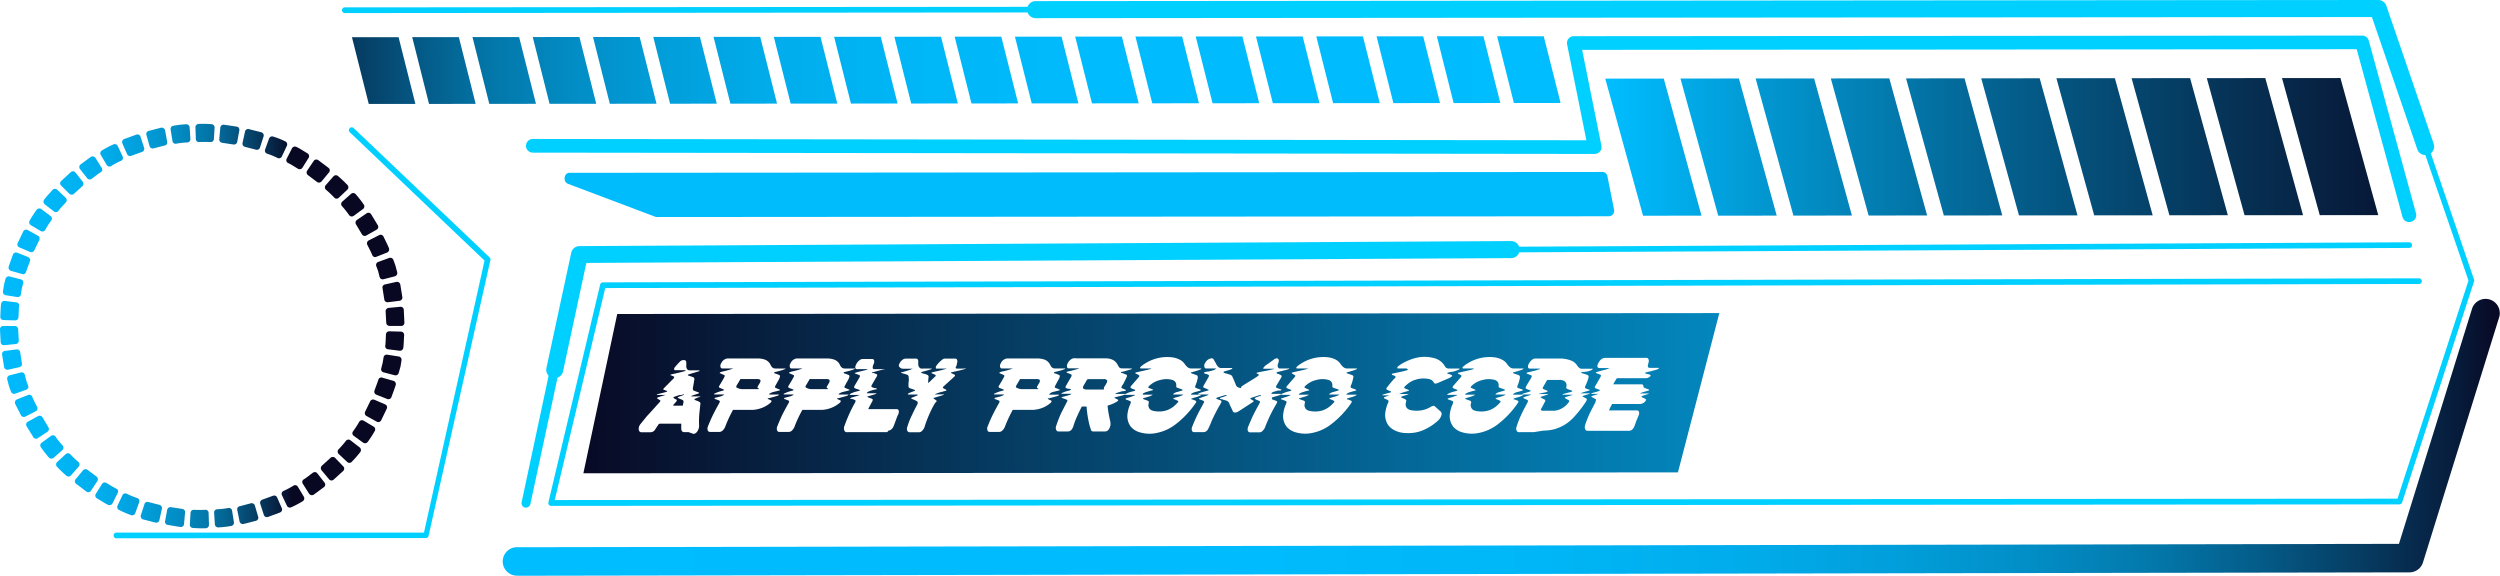 <svg xmlns="http://www.w3.org/2000/svg" xmlns:xlink="http://www.w3.org/1999/xlink" viewBox="0 0 495.31 114.05"><defs><style>.cls-1{mask:url(#mask);filter:url(#luminosity-noclip-2);}.cls-2{mix-blend-mode:multiply;fill:url(#Безымянный_градиент_50);}.cls-3{fill:url(#Безымянный_градиент_52);}.cls-4{fill:#00d0ff;}.cls-5{fill:url(#Безымянный_градиент_49);}.cls-6{fill:#00bcfc;}.cls-7{fill:url(#Безымянный_градиент_101);}.cls-8{fill:url(#Безымянный_градиент_101-2);}.cls-9{fill:url(#Безымянный_градиент_101-3);}.cls-10{fill:url(#Безымянный_градиент_101-4);}.cls-11{fill:url(#Безымянный_градиент_101-5);}.cls-12{fill:url(#Безымянный_градиент_101-6);}.cls-13{fill:url(#Безымянный_градиент_101-7);}.cls-14{fill:url(#Безымянный_градиент_101-8);}.cls-15{fill:url(#Безымянный_градиент_101-9);}.cls-16{fill:url(#Безымянный_градиент_101-10);}.cls-17{fill:url(#Безымянный_градиент_49-2);}.cls-18{fill:url(#Безымянный_градиент_49-3);}.cls-19{fill:url(#Безымянный_градиент_49-4);}.cls-20{fill:url(#Безымянный_градиент_49-5);}.cls-21{fill:url(#Безымянный_градиент_49-6);}.cls-22{fill:url(#Безымянный_градиент_49-7);}.cls-23{fill:url(#Безымянный_градиент_49-8);}.cls-24{fill:url(#Безымянный_градиент_49-9);}.cls-25{fill:url(#Безымянный_градиент_49-10);}.cls-26{fill:url(#Безымянный_градиент_49-11);}.cls-27{fill:url(#Безымянный_градиент_49-12);}.cls-28{fill:url(#Безымянный_градиент_49-13);}.cls-29{fill:url(#Безымянный_градиент_49-14);}.cls-30{fill:url(#Безымянный_градиент_49-15);}.cls-31{fill:url(#Безымянный_градиент_49-16);}.cls-32{fill:url(#Безымянный_градиент_49-17);}.cls-33{fill:url(#Безымянный_градиент_49-18);}.cls-34{fill:url(#Безымянный_градиент_49-19);}.cls-35{fill:url(#Безымянный_градиент_49-20);}.cls-36{fill:url(#Безымянный_градиент_49-21);}.cls-37{mask:url(#mask-2);}.cls-38{fill:url(#Безымянный_градиент_54);}.cls-39{fill:url(#Безымянный_градиент_49-22);}.cls-40{fill:url(#Безымянный_градиент_49-23);}.cls-41{fill:url(#Безымянный_градиент_49-24);}.cls-42{fill:url(#Безымянный_градиент_49-25);}.cls-43{fill:url(#Безымянный_градиент_49-26);}.cls-44{fill:url(#Безымянный_градиент_49-27);}.cls-45{fill:url(#Безымянный_градиент_49-28);}.cls-46{fill:url(#Безымянный_градиент_49-29);}.cls-47{fill:url(#Безымянный_градиент_49-30);}.cls-48{fill:url(#Безымянный_градиент_49-31);}.cls-49{fill:url(#Безымянный_градиент_49-32);}.cls-50{fill:url(#Безымянный_градиент_49-33);}.cls-51{fill:url(#Безымянный_градиент_49-34);}.cls-52{fill:url(#Безымянный_градиент_49-35);}.cls-53{fill:url(#Безымянный_градиент_49-36);}.cls-54{fill:url(#Безымянный_градиент_49-37);}.cls-55{fill:url(#Безымянный_градиент_49-38);}.cls-56{fill:url(#Безымянный_градиент_49-39);}.cls-57{fill:url(#Безымянный_градиент_49-40);}.cls-58{fill:url(#Безымянный_градиент_49-41);}.cls-59{fill:url(#Безымянный_градиент_49-42);}.cls-60{fill:url(#Безымянный_градиент_49-43);}.cls-61{fill:url(#Безымянный_градиент_49-44);}.cls-62{fill:url(#Безымянный_градиент_49-45);}.cls-63{fill:url(#Безымянный_градиент_49-46);}.cls-64{fill:url(#Безымянный_градиент_49-47);}.cls-65{fill:url(#Безымянный_градиент_49-48);}.cls-66{fill:url(#Безымянный_градиент_49-49);}.cls-67{fill:url(#Безымянный_градиент_49-50);}.cls-68{fill:url(#Безымянный_градиент_49-51);}.cls-69{fill:url(#Безымянный_градиент_49-52);}.cls-70{fill:url(#Безымянный_градиент_49-53);}.cls-71{fill:url(#Безымянный_градиент_49-54);}.cls-72{fill:url(#Безымянный_градиент_49-55);}.cls-73{fill:url(#Безымянный_градиент_49-56);}.cls-74{fill:url(#Безымянный_градиент_49-57);}.cls-75{fill:url(#Безымянный_градиент_49-58);}.cls-76{fill:url(#Безымянный_градиент_49-59);}.cls-77{fill:url(#Безымянный_градиент_49-60);}.cls-78{fill:url(#Безымянный_градиент_49-61);}.cls-79{fill:url(#Безымянный_градиент_49-62);}.cls-80{fill:url(#Безымянный_градиент_49-63);}.cls-81{fill:url(#Безымянный_градиент_49-64);}.cls-82{fill:url(#Безымянный_градиент_49-65);}.cls-83{fill:url(#Безымянный_градиент_49-66);}.cls-84{fill:url(#Безымянный_градиент_49-67);}.cls-85{fill:url(#Безымянный_градиент_49-68);}.cls-86{fill:url(#Безымянный_градиент_49-69);}.cls-87{fill:url(#Безымянный_градиент_49-70);}.cls-88{fill:url(#Безымянный_градиент_49-71);}.cls-89{fill:#fff;}.cls-90{filter:url(#luminosity-noclip);}</style><filter id="luminosity-noclip" x="8.61" y="-8249.21" width="62.9" height="32766" filterUnits="userSpaceOnUse" color-interpolation-filters="sRGB"><feFlood flood-color="#fff" result="bg"/><feBlend in="SourceGraphic" in2="bg"/></filter><mask id="mask" x="8.61" y="-8249.21" width="62.9" height="32766" maskUnits="userSpaceOnUse"><g class="cls-90"/></mask><radialGradient id="Безымянный_градиент_50" cx="42" cy="63.65" r="31.45" gradientTransform="matrix(0.9, 0.43, -0.43, 0.9, 29.37, -10.95)" gradientUnits="userSpaceOnUse"><stop offset="0" stop-color="#fff"/><stop offset="0.12" stop-color="#f2f2f2"/><stop offset="0.34" stop-color="#d1d1d1"/><stop offset="0.63" stop-color="#9b9b9b"/><stop offset="0.98" stop-color="#515151"/><stop offset="1" stop-color="#4d4d4d"/></radialGradient><linearGradient id="Безымянный_градиент_52" x1="114.48" y1="77.51" x2="480.27" y2="76.36" gradientTransform="translate(-1.99 0.94) rotate(-0.05)" gradientUnits="userSpaceOnUse"><stop offset="0" stop-color="#080823"/><stop offset="0.19" stop-color="#063256"/><stop offset="0.48" stop-color="#046d9e"/><stop offset="0.72" stop-color="#0298d2"/><stop offset="0.9" stop-color="#00b3f3"/><stop offset="1" stop-color="#00bdff"/></linearGradient><linearGradient id="Безымянный_градиент_49" x1="497.32" y1="85.66" x2="101.61" y2="86.81" gradientTransform="translate(-1.99 0.94) rotate(-0.05)" gradientUnits="userSpaceOnUse"><stop offset="0" stop-color="#080823"/><stop offset="0.02" stop-color="#071a39"/><stop offset="0.07" stop-color="#063c62"/><stop offset="0.12" stop-color="#045b88"/><stop offset="0.17" stop-color="#0376a8"/><stop offset="0.23" stop-color="#028cc4"/><stop offset="0.3" stop-color="#019eda"/><stop offset="0.38" stop-color="#01aceb"/><stop offset="0.48" stop-color="#00b6f6"/><stop offset="0.62" stop-color="#00bbfd"/><stop offset="1" stop-color="#00bdff"/></linearGradient><linearGradient id="Безымянный_градиент_101" x1="498.11" y1="28.48" x2="320.92" y2="28.48" gradientTransform="translate(-1.99 0.94) rotate(-0.05)" gradientUnits="userSpaceOnUse"><stop offset="0" stop-color="#080823"/><stop offset="0.1" stop-color="#081230"/><stop offset="0.28" stop-color="#062e51"/><stop offset="0.53" stop-color="#045a87"/><stop offset="0.83" stop-color="#0297d1"/><stop offset="1" stop-color="#00bdff"/></linearGradient><linearGradient id="Безымянный_градиент_101-2" x1="498.11" y1="28.48" x2="320.92" y2="28.48" xlink:href="#Безымянный_градиент_101"/><linearGradient id="Безымянный_градиент_101-3" x1="498.11" y1="28.48" x2="320.92" y2="28.48" xlink:href="#Безымянный_градиент_101"/><linearGradient id="Безымянный_градиент_101-4" x1="498.11" y1="28.48" x2="320.92" y2="28.48" xlink:href="#Безымянный_градиент_101"/><linearGradient id="Безымянный_градиент_101-5" x1="498.11" y1="28.48" x2="320.92" y2="28.48" xlink:href="#Безымянный_градиент_101"/><linearGradient id="Безымянный_градиент_101-6" x1="498.1" y1="28.48" x2="320.91" y2="28.48" xlink:href="#Безымянный_градиент_101"/><linearGradient id="Безымянный_градиент_101-7" x1="498.11" y1="28.48" x2="320.92" y2="28.48" xlink:href="#Безымянный_градиент_101"/><linearGradient id="Безымянный_градиент_101-8" x1="498.11" y1="28.48" x2="320.92" y2="28.48" xlink:href="#Безымянный_градиент_101"/><linearGradient id="Безымянный_градиент_101-9" x1="498.1" y1="28.48" x2="320.92" y2="28.48" xlink:href="#Безымянный_градиент_101"/><linearGradient id="Безымянный_градиент_101-10" x1="498.1" y1="28.48" x2="320.92" y2="28.48" xlink:href="#Безымянный_градиент_101"/><linearGradient id="Безымянный_градиент_49-2" x1="53.94" y1="13.36" x2="318.82" y2="12.98" xlink:href="#Безымянный_градиент_49"/><linearGradient id="Безымянный_градиент_49-3" x1="53.95" y1="13.29" x2="318.83" y2="12.91" xlink:href="#Безымянный_градиент_49"/><linearGradient id="Безымянный_градиент_49-4" x1="53.95" y1="13.31" x2="318.82" y2="12.93" xlink:href="#Безымянный_градиент_49"/><linearGradient id="Безымянный_градиент_49-5" x1="53.94" y1="13.32" x2="318.82" y2="12.94" xlink:href="#Безымянный_градиент_49"/><linearGradient id="Безымянный_градиент_49-6" x1="53.94" y1="13.34" x2="318.82" y2="12.96" xlink:href="#Безымянный_градиент_49"/><linearGradient id="Безымянный_градиент_49-7" x1="53.92" y1="13.44" x2="318.8" y2="13.06" xlink:href="#Безымянный_градиент_49"/><linearGradient id="Безымянный_градиент_49-8" x1="53.94" y1="13.37" x2="318.81" y2="12.99" xlink:href="#Безымянный_градиент_49"/><linearGradient id="Безымянный_градиент_49-9" x1="53.93" y1="13.39" x2="318.81" y2="13.01" xlink:href="#Безымянный_градиент_49"/><linearGradient id="Безымянный_градиент_49-10" x1="53.93" y1="13.41" x2="318.81" y2="13.03" xlink:href="#Безымянный_градиент_49"/><linearGradient id="Безымянный_градиент_49-11" x1="53.92" y1="13.42" x2="318.81" y2="13.04" xlink:href="#Безымянный_градиент_49"/><linearGradient id="Безымянный_градиент_49-12" x1="53.96" y1="13.19" x2="318.84" y2="12.81" xlink:href="#Безымянный_градиент_49"/><linearGradient id="Безымянный_градиент_49-13" x1="53.98" y1="13.12" x2="318.86" y2="12.74" xlink:href="#Безымянный_градиент_49"/><linearGradient id="Безымянный_градиент_49-14" x1="53.97" y1="13.14" x2="318.85" y2="12.76" xlink:href="#Безымянный_градиент_49"/><linearGradient id="Безымянный_градиент_49-15" x1="53.97" y1="13.16" x2="318.85" y2="12.77" xlink:href="#Безымянный_градиент_49"/><linearGradient id="Безымянный_градиент_49-16" x1="53.97" y1="13.17" x2="318.84" y2="12.79" xlink:href="#Безымянный_градиент_49"/><linearGradient id="Безымянный_градиент_49-17" x1="53.95" y1="13.27" x2="318.83" y2="12.89" xlink:href="#Безымянный_градиент_49"/><linearGradient id="Безымянный_градиент_49-18" x1="53.96" y1="13.21" x2="318.84" y2="12.82" xlink:href="#Безымянный_градиент_49"/><linearGradient id="Безымянный_градиент_49-19" x1="53.96" y1="13.22" x2="318.84" y2="12.84" xlink:href="#Безымянный_градиент_49"/><linearGradient id="Безымянный_градиент_49-20" x1="53.96" y1="13.24" x2="318.83" y2="12.86" xlink:href="#Безымянный_градиент_49"/><linearGradient id="Безымянный_градиент_49-21" x1="53.95" y1="13.26" x2="318.83" y2="12.87" xlink:href="#Безымянный_градиент_49"/><filter id="luminosity-noclip-2" x="8.61" y="33.11" width="62.9" height="62.9" filterUnits="userSpaceOnUse" color-interpolation-filters="sRGB"><feFlood flood-color="#fff" result="bg"/><feBlend in="SourceGraphic" in2="bg"/></filter><mask id="mask-2" x="8.61" y="33.11" width="62.9" height="62.9" maskUnits="userSpaceOnUse"><g class="cls-1"><circle class="cls-2" cx="40.06" cy="64.56" r="31.45" transform="translate(-23.82 23.43) rotate(-25.41)"/></g></mask><radialGradient id="Безымянный_градиент_54" cx="42" cy="63.65" r="31.45" gradientTransform="matrix(0.9, 0.43, -0.43, 0.9, 29.37, -10.95)" gradientUnits="userSpaceOnUse"><stop offset="0" stop-color="#00bdff"/><stop offset="0.38" stop-color="#00bbfd"/><stop offset="0.52" stop-color="#00b6f6"/><stop offset="0.62" stop-color="#01aceb"/><stop offset="0.7" stop-color="#019eda"/><stop offset="0.77" stop-color="#028cc4"/><stop offset="0.83" stop-color="#0376a8"/><stop offset="0.88" stop-color="#045b88"/><stop offset="0.93" stop-color="#063c62"/><stop offset="0.98" stop-color="#071a39"/><stop offset="1" stop-color="#080823"/></radialGradient><linearGradient id="Безымянный_градиент_49-22" x1="59.75" y1="66.75" x2="-37.98" y2="67.04" xlink:href="#Безымянный_градиент_49"/><linearGradient id="Безымянный_градиент_49-23" x1="59.81" y1="84.7" x2="-37.93" y2="84.98" xlink:href="#Безымянный_градиент_49"/><linearGradient id="Безымянный_градиент_49-24" x1="59.79" y1="80.56" x2="-37.94" y2="80.84" xlink:href="#Безымянный_градиент_49"/><linearGradient id="Безымянный_градиент_49-25" x1="59.78" y1="76.13" x2="-37.95" y2="76.41" xlink:href="#Безымянный_градиент_49"/><linearGradient id="Безымянный_градиент_49-26" x1="59.77" y1="71.5" x2="-37.97" y2="71.79" xlink:href="#Безымянный_градиент_49"/><linearGradient id="Безымянный_градиент_49-27" x1="59.82" y1="88.55" x2="-37.92" y2="88.83" xlink:href="#Безымянный_градиент_49"/><linearGradient id="Безымянный_градиент_49-28" x1="59.85" y1="99.44" x2="-37.89" y2="99.73" xlink:href="#Безымянный_градиент_49"/><linearGradient id="Безымянный_градиент_49-29" x1="59.84" y1="97.46" x2="-37.89" y2="97.74" xlink:href="#Безымянный_градиент_49"/><linearGradient id="Безымянный_градиент_49-30" x1="59.84" y1="94.97" x2="-37.9" y2="95.25" xlink:href="#Безымянный_градиент_49"/><linearGradient id="Безымянный_градиент_49-31" x1="59.83" y1="92" x2="-37.91" y2="92.29" xlink:href="#Безымянный_градиент_49"/><linearGradient id="Безымянный_градиент_49-32" x1="59.85" y1="100.84" x2="-37.88" y2="101.12" xlink:href="#Безымянный_градиент_49"/><linearGradient id="Безымянный_градиент_49-33" x1="59.85" y1="100.5" x2="-37.88" y2="100.79" xlink:href="#Безымянный_градиент_49"/><linearGradient id="Безымянный_градиент_49-34" x1="59.85" y1="101.47" x2="-37.88" y2="101.76" xlink:href="#Безымянный_градиент_49"/><linearGradient id="Безымянный_градиент_49-35" x1="59.86" y1="101.85" x2="-37.88" y2="102.13" xlink:href="#Безымянный_градиент_49"/><linearGradient id="Безымянный_градиент_49-36" x1="59.86" y1="101.62" x2="-37.88" y2="101.91" xlink:href="#Безымянный_градиент_49"/><linearGradient id="Безымянный_градиент_49-37" x1="59.85" y1="98.91" x2="-37.89" y2="99.2" xlink:href="#Безымянный_градиент_49"/><linearGradient id="Безымянный_градиент_49-38" x1="59.81" y1="87.5" x2="-37.92" y2="87.78" xlink:href="#Безымянный_градиент_49"/><linearGradient id="Безымянный_градиент_49-39" x1="59.82" y1="91.05" x2="-37.91" y2="91.33" xlink:href="#Безымянный_градиент_49"/><linearGradient id="Безымянный_градиент_49-40" x1="59.83" y1="94.18" x2="-37.9" y2="94.47" xlink:href="#Безымянный_градиент_49"/><linearGradient id="Безымянный_градиент_49-41" x1="59.84" y1="96.81" x2="-37.89" y2="97.09" xlink:href="#Безымянный_градиент_49"/><linearGradient id="Безымянный_градиент_49-42" x1="59.8" y1="83.56" x2="-37.93" y2="83.85" xlink:href="#Безымянный_градиент_49"/><linearGradient id="Безымянный_градиент_49-43" x1="59.75" y1="65.39" x2="-37.99" y2="65.67" xlink:href="#Безымянный_градиент_49"/><linearGradient id="Безымянный_градиент_49-44" x1="59.76" y1="70.16" x2="-37.97" y2="70.45" xlink:href="#Безымянный_градиент_49"/><linearGradient id="Безымянный_градиент_49-45" x1="59.78" y1="74.82" x2="-37.96" y2="75.11" xlink:href="#Безымянный_градиент_49"/><linearGradient id="Безымянный_градиент_49-46" x1="59.79" y1="79.31" x2="-37.95" y2="79.6" xlink:href="#Безымянный_градиент_49"/><linearGradient id="Безымянный_градиент_49-47" x1="59.73" y1="60.45" x2="-38" y2="60.74" xlink:href="#Безымянный_градиент_49"/><linearGradient id="Безымянный_градиент_49-48" x1="59.68" y1="42.51" x2="-38.05" y2="42.79" xlink:href="#Безымянный_градиент_49"/><linearGradient id="Безымянный_градиент_49-49" x1="59.69" y1="46.65" x2="-38.04" y2="46.93" xlink:href="#Безымянный_градиент_49"/><linearGradient id="Безымянный_градиент_49-50" x1="59.71" y1="51.08" x2="-38.03" y2="51.37" xlink:href="#Безымянный_градиент_49"/><linearGradient id="Безымянный_градиент_49-51" x1="59.72" y1="55.71" x2="-38.02" y2="55.99" xlink:href="#Безымянный_градиент_49"/><linearGradient id="Безымянный_градиент_49-52" x1="59.67" y1="38.66" x2="-38.07" y2="38.94" xlink:href="#Безымянный_градиент_49"/><linearGradient id="Безымянный_градиент_49-53" x1="59.64" y1="27.77" x2="-38.1" y2="28.05" xlink:href="#Безымянный_градиент_49"/><linearGradient id="Безымянный_градиент_49-54" x1="59.64" y1="29.75" x2="-38.09" y2="30.03" xlink:href="#Безымянный_градиент_49"/><linearGradient id="Безымянный_градиент_49-55" x1="59.65" y1="32.24" x2="-38.09" y2="32.52" xlink:href="#Безымянный_градиент_49"/><linearGradient id="Безымянный_градиент_49-56" x1="59.66" y1="35.2" x2="-38.08" y2="35.49" xlink:href="#Безымянный_градиент_49"/><linearGradient id="Безымянный_градиент_49-57" x1="59.63" y1="26.37" x2="-38.11" y2="26.65" xlink:href="#Безымянный_градиент_49"/><linearGradient id="Безымянный_градиент_49-58" x1="59.63" y1="26.7" x2="-38.1" y2="26.99" xlink:href="#Безымянный_градиент_49"/><linearGradient id="Безымянный_градиент_49-59" x1="59.63" y1="25.73" x2="-38.1" y2="26.02" xlink:href="#Безымянный_градиент_49"/><linearGradient id="Безымянный_градиент_49-60" x1="59.63" y1="25.36" x2="-38.1" y2="25.64" xlink:href="#Безымянный_градиент_49"/><linearGradient id="Безымянный_градиент_49-61" x1="59.63" y1="25.58" x2="-38.11" y2="25.87" xlink:href="#Безымянный_градиент_49"/><linearGradient id="Безымянный_градиент_49-62" x1="59.64" y1="28.29" x2="-38.1" y2="28.58" xlink:href="#Безымянный_градиент_49"/><linearGradient id="Безымянный_градиент_49-63" x1="59.67" y1="39.71" x2="-38.06" y2="39.99" xlink:href="#Безымянный_градиент_49"/><linearGradient id="Безымянный_градиент_49-64" x1="59.66" y1="36.16" x2="-38.07" y2="36.45" xlink:href="#Безымянный_градиент_49"/><linearGradient id="Безымянный_градиент_49-65" x1="59.65" y1="33.02" x2="-38.08" y2="33.31" xlink:href="#Безымянный_градиент_49"/><linearGradient id="Безымянный_градиент_49-66" x1="59.64" y1="30.4" x2="-38.09" y2="30.69" xlink:href="#Безымянный_градиент_49"/><linearGradient id="Безымянный_градиент_49-67" x1="59.68" y1="43.64" x2="-38.05" y2="43.93" xlink:href="#Безымянный_градиент_49"/><linearGradient id="Безымянный_градиент_49-68" x1="59.74" y1="61.82" x2="-38" y2="62.1" xlink:href="#Безымянный_градиент_49"/><linearGradient id="Безымянный_градиент_49-69" x1="59.72" y1="57.04" x2="-38.02" y2="57.33" xlink:href="#Безымянный_градиент_49"/><linearGradient id="Безымянный_градиент_49-70" x1="59.71" y1="52.38" x2="-38.03" y2="52.67" xlink:href="#Безымянный_градиент_49"/><linearGradient id="Безымянный_градиент_49-71" x1="59.7" y1="47.89" x2="-38.04" y2="48.18" xlink:href="#Безымянный_градиент_49"/></defs><title>apply_promo_blue</title><g id="Layer_2" data-name="Layer 2"><g id="Layer_1-2" data-name="Layer 1"><polygon class="cls-3" points="115.58 93.77 332.44 93.59 340.64 62.03 122.29 62.21 115.58 93.77"/><path class="cls-4" d="M104.24,100.57a.46.46,0,0,1-.2,0,.9.9,0,0,1-.69-1.07L109,73a.91.91,0,1,1,1.77.38l-5.68,26.44A.91.91,0,0,1,104.24,100.57Z"/><path class="cls-4" d="M109.92,74.92a1.47,1.47,0,0,1-.36,0,1.7,1.7,0,0,1-1.3-2l4.91-22.82a1.68,1.68,0,0,1,1.64-1.34l184.58-1h0a1.69,1.69,0,0,1,0,3.38l-183.22.95-4.62,21.5A1.7,1.7,0,0,1,109.92,74.92Z"/><path class="cls-4" d="M299.4,50a.57.57,0,0,1-.57-.56.56.56,0,0,1,.56-.56L477.32,48h0a.56.56,0,0,1,.56.56.55.55,0,0,1-.56.56L299.4,50Z"/><path class="cls-4" d="M205.24,2.47,68.4,2.59a.57.57,0,1,1,0-1.13l136.84-.11a.57.57,0,0,1,.57.56A.57.57,0,0,1,205.24,2.47Z"/><path class="cls-4" d="M480.53,30.72a1.69,1.69,0,0,1-1.6-1.14l-9-26.2L205.19,3.6a1.69,1.69,0,1,1,0-3.38l266-.22a1.68,1.68,0,0,1,1.6,1.14l9.38,27.34a1.69,1.69,0,0,1-1.6,2.24Z"/><path class="cls-4" d="M475.39,99.93l-366.19.3a.56.56,0,0,1-.55-.69l10.26-43.17a.57.57,0,0,1,.55-.43l359.81-.8h0a.56.56,0,1,1,0,1.12l-359.36.81-10,42L475,98.8l14.07-43.22L480,29.21a.57.57,0,0,1,1.07-.37l9.1,26.55a.63.63,0,0,1,0,.36L475.92,99.54A.56.56,0,0,1,475.39,99.93Z"/><path class="cls-5" d="M102.59,114.05a2.82,2.82,0,1,1,0-5.63l372.7-.67L489.8,61.07a2.82,2.82,0,0,1,5.38,1.67L480.06,111.4a2.8,2.8,0,0,1-2.68,2l-374.78.67Z"/><path class="cls-6" d="M112.83,34.24l204.7-.17a1,1,0,0,1,.94.87l1.3,6.53a1.09,1.09,0,0,1-.94,1.38L130.12,43a.73.73,0,0,1-.3-.06l-17.29-6.52C111.48,36,111.72,34.24,112.83,34.24Z"/><polygon class="cls-7" points="385.12 42.69 396.7 42.68 389.22 15.52 377.63 15.53 385.12 42.69"/><polygon class="cls-8" points="325.53 42.74 337.11 42.73 329.63 15.57 318.04 15.58 325.53 42.74"/><polygon class="cls-9" points="340.42 42.73 352.01 42.72 344.52 15.55 332.94 15.56 340.42 42.73"/><polygon class="cls-10" points="355.32 42.72 366.91 42.7 359.42 15.54 347.83 15.55 355.32 42.72"/><polygon class="cls-11" points="370.22 42.7 381.81 42.69 374.32 15.53 362.73 15.54 370.22 42.7"/><polygon class="cls-12" points="459.6 42.63 471.19 42.62 463.7 15.46 452.12 15.47 459.6 42.63"/><polygon class="cls-13" points="400.01 42.68 411.6 42.67 404.11 15.51 392.53 15.52 400.01 42.68"/><polygon class="cls-14" points="414.91 42.66 426.5 42.66 419.01 15.49 407.42 15.5 414.91 42.66"/><polygon class="cls-15" points="429.81 42.65 441.39 42.64 433.91 15.48 422.32 15.49 429.81 42.65"/><polygon class="cls-16" points="444.7 42.64 456.29 42.63 448.81 15.47 437.22 15.48 444.7 42.64"/><polygon class="cls-17" points="240.24 20.46 249.48 20.45 246.15 7.23 236.9 7.23 240.24 20.46"/><polygon class="cls-18" points="192.47 20.5 201.72 20.49 198.38 7.27 189.14 7.27 192.47 20.5"/><polygon class="cls-19" points="204.41 20.49 213.66 20.48 210.32 7.26 201.08 7.26 204.41 20.49"/><polygon class="cls-20" points="216.35 20.48 225.6 20.47 222.27 7.25 213.02 7.25 216.35 20.48"/><polygon class="cls-21" points="228.29 20.47 237.54 20.46 234.21 7.24 224.96 7.24 228.29 20.47"/><polygon class="cls-22" points="299.94 20.41 309.19 20.4 305.85 7.18 296.61 7.18 299.94 20.41"/><polygon class="cls-23" points="252.18 20.45 261.42 20.44 258.09 7.22 248.84 7.22 252.18 20.45"/><polygon class="cls-24" points="264.12 20.44 273.36 20.43 270.03 7.21 260.79 7.21 264.12 20.44"/><polygon class="cls-25" points="276.06 20.43 285.3 20.42 281.97 7.2 272.73 7.2 276.06 20.43"/><polygon class="cls-26" points="288 20.42 297.25 20.41 293.91 7.19 284.67 7.19 288 20.42"/><polygon class="cls-27" points="120.82 20.56 130.07 20.55 126.74 7.33 117.49 7.33 120.82 20.56"/><polygon class="cls-28" points="73.06 20.59 82.3 20.59 78.97 7.37 69.73 7.37 73.06 20.59"/><polygon class="cls-29" points="85 20.59 94.24 20.58 90.91 7.36 81.67 7.36 85 20.59"/><polygon class="cls-30" points="96.94 20.58 106.19 20.57 102.85 7.34 93.61 7.35 96.94 20.58"/><polygon class="cls-31" points="108.88 20.57 118.13 20.56 114.8 7.33 105.55 7.34 108.88 20.57"/><polygon class="cls-32" points="180.53 20.51 189.77 20.5 186.44 7.28 177.2 7.28 180.53 20.51"/><polygon class="cls-33" points="132.76 20.55 142.01 20.54 138.68 7.32 129.43 7.32 132.76 20.55"/><polygon class="cls-34" points="144.71 20.54 153.95 20.53 150.62 7.31 141.37 7.31 144.71 20.54"/><polygon class="cls-35" points="156.65 20.53 165.89 20.52 162.56 7.3 153.31 7.3 156.65 20.53"/><polygon class="cls-36" points="168.59 20.52 177.83 20.51 174.5 7.29 165.26 7.29 168.59 20.52"/><path class="cls-4" d="M477.32,44A1.36,1.36,0,0,1,476,43L466.92,9.75l-153.46.13,3.82,19A1.34,1.34,0,0,1,317,30a1.44,1.44,0,0,1-1.05.5l-210.38-.26a1.35,1.35,0,0,1-1.36-1.35,1.37,1.37,0,0,1,1.36-1.36h0l208.73.26-3.82-19a1.39,1.39,0,0,1,.28-1.13,1.36,1.36,0,0,1,1.05-.49L468,7.05a1.35,1.35,0,0,1,1.31,1l9.36,34.22a1.35,1.35,0,0,1-.95,1.66A1.48,1.48,0,0,1,477.32,44Z"/><path class="cls-4" d="M84.39,106.6,23,106.65a.57.57,0,0,1,0-1.13l61,0L96,51.63,69.35,26.25a.57.57,0,1,1,.78-.82L97,51a.53.53,0,0,1,.16.53l-12.24,54.6A.57.57,0,0,1,84.39,106.6Z"/><g class="cls-37"><circle class="cls-38" cx="40.06" cy="64.56" r="31.45" transform="translate(-23.82 23.43) rotate(-25.41)"/></g><path class="cls-39" d="M76.33,68.52c.09-.76.09-1.52.14-2.28a.64.64,0,0,1,.66-.6l2.34.06a.65.65,0,0,1,.6.7c-.06.83-.06,1.67-.16,2.5a.67.67,0,0,1-.73.59l-2.32-.29A.6.6,0,0,1,76.33,68.52Z"/><path class="cls-40" d="M69.94,85.47a18.48,18.48,0,0,0,1.24-1.92.64.64,0,0,1,.86-.21l2,1.19a.64.64,0,0,1,.19.9,22.14,22.14,0,0,1-1.36,2.1.66.66,0,0,1-.91.18l-1.9-1.38A.61.61,0,0,1,69.94,85.47Z"/><path class="cls-41" d="M72.34,81.57l1-2.06a.66.66,0,0,1,.84-.31l2.15.93a.62.62,0,0,1,.29.86l-1.09,2.26a.63.63,0,0,1-.87.3L72.6,82.42A.66.66,0,0,1,72.34,81.57Z"/><path class="cls-42" d="M74.19,77.39c.25-.72.54-1.43.77-2.15a.59.59,0,0,1,.76-.42l2.25.64a.67.67,0,0,1,.43.83c-.25.8-.56,1.58-.84,2.37a.64.64,0,0,1-.82.4l-2.17-.86A.64.64,0,0,1,74.19,77.39Z"/><path class="cls-43" d="M75.53,73l.28-1.11L76,70.78a.62.62,0,0,1,.71-.51l2.31.36a.66.66,0,0,1,.53.76l-.2,1.24L79,73.85a.65.65,0,0,1-.78.5L76,73.77A.62.62,0,0,1,75.53,73Z"/><path class="cls-44" d="M67.05,89.05a20.29,20.29,0,0,0,1.5-1.72.62.62,0,0,1,.87-.11l1.85,1.43a.67.67,0,0,1,.1.93,22.78,22.78,0,0,1-1.65,1.89.63.63,0,0,1-.91.07l-1.71-1.6A.65.65,0,0,1,67.05,89.05Z"/><path class="cls-45" d="M51.94,99l2.15-.78a.63.63,0,0,1,.81.33l.94,2.14a.64.64,0,0,1-.37.85l-2.35.87a.64.64,0,0,1-.84-.37l-.72-2.22A.67.67,0,0,1,51.94,99Z"/><path class="cls-46" d="M56.16,97.27a16.87,16.87,0,0,0,2-1.06.61.61,0,0,1,.85.22l1.2,2a.66.66,0,0,1-.26.89,19.53,19.53,0,0,1-2.22,1.17.65.65,0,0,1-.88-.28l-1-2.11A.63.63,0,0,1,56.16,97.27Z"/><path class="cls-47" d="M60.14,95c.65-.39,1.23-.9,1.85-1.34a.63.63,0,0,1,.88.12l1.44,1.85a.63.63,0,0,1-.15.9c-.68.49-1.32,1-2,1.47a.67.67,0,0,1-.92-.18l-1.26-2A.61.61,0,0,1,60.14,95Z"/><path class="cls-48" d="M63.79,92.25l1.69-1.54a.67.67,0,0,1,.9,0L68,92.39a.62.62,0,0,1,0,.91L66.13,95a.62.62,0,0,1-.9,0l-1.5-1.8A.68.68,0,0,1,63.79,92.25Z"/><path class="cls-49" d="M47.51,100.29l2.21-.58a.66.66,0,0,1,.78.46l.66,2.24a.64.64,0,0,1-.48.78l-2.43.62a.66.66,0,0,1-.79-.51L47,101A.61.61,0,0,1,47.51,100.29Z"/><path class="cls-50" d="M29.4,99.46l2.21.57a.66.66,0,0,1,.47.77l-.51,2.28a.63.63,0,0,1-.79.45l-2.43-.62a.67.67,0,0,1-.45-.82l.72-2.22A.63.63,0,0,1,29.4,99.46Z"/><path class="cls-51" d="M33.86,100.48l2.26.35a.64.64,0,0,1,.55.68l-.21,2.33a.64.64,0,0,1-.73.57L33.25,104a.62.62,0,0,1-.55-.72l.43-2.3A.66.66,0,0,1,33.86,100.48Z"/><path class="cls-52" d="M38.41,101a19.28,19.28,0,0,0,2.28,0,.62.62,0,0,1,.64.6L41.4,104a.66.66,0,0,1-.65.66,21,21,0,0,1-2.51-.06.63.63,0,0,1-.63-.66l.14-2.34A.63.63,0,0,1,38.41,101Z"/><path class="cls-53" d="M43,100.9a15.62,15.62,0,0,0,2.27-.26.64.64,0,0,1,.71.53l.37,2.31a.66.66,0,0,1-.57.73,19.17,19.17,0,0,1-2.49.28.66.66,0,0,1-.72-.59l-.15-2.34A.62.62,0,0,1,43,100.9Z"/><path class="cls-54" d="M25.1,97.82a16.09,16.09,0,0,0,2.11.86.62.62,0,0,1,.37.8l-.79,2.21a.65.65,0,0,1-.85.36,19.47,19.47,0,0,1-2.32-1,.65.65,0,0,1-.34-.86l1-2.12A.62.62,0,0,1,25.1,97.82Z"/><path class="cls-55" d="M11,86.5a17.43,17.43,0,0,0,1.42,1.79.63.63,0,0,1-.06.88l-1.75,1.55a.68.68,0,0,1-.93-.08,22.86,22.86,0,0,1-1.56-2,.64.64,0,0,1,.11-.91l1.89-1.38A.64.64,0,0,1,11,86.5Z"/><path class="cls-56" d="M13.92,90a22.45,22.45,0,0,0,1.66,1.57.65.65,0,0,1,0,.89l-1.55,1.76a.64.64,0,0,1-.91,0,22.93,22.93,0,0,1-1.82-1.73.67.67,0,0,1,0-.93L13,90A.63.63,0,0,1,13.92,90Z"/><path class="cls-57" d="M17.31,93.06l1.83,1.37a.67.67,0,0,1,.14.89L18,97.26a.63.63,0,0,1-.9.12l-2-1.51a.62.62,0,0,1-.14-.89l1.5-1.81A.66.66,0,0,1,17.31,93.06Z"/><path class="cls-58" d="M21.06,95.67c.66.38,1.29.82,2,1.15a.6.6,0,0,1,.27.83l-1.05,2.09a.68.68,0,0,1-.9.27c-.75-.37-1.44-.85-2.17-1.27a.64.64,0,0,1-.24-.88l1.26-2A.64.64,0,0,1,21.06,95.67Z"/><path class="cls-59" d="M8.41,82.67l1.19,2a.67.67,0,0,1-.19.87L7.48,86.81a.62.62,0,0,1-.89-.21L5.28,84.46a.64.64,0,0,1,.2-.89l2.05-1.12A.66.66,0,0,1,8.41,82.67Z"/><path class="cls-60" d="M3.6,65.2l.12,2.29a.65.65,0,0,1-.6.67l-2.33.23a.62.62,0,0,1-.66-.62L0,65.27a.62.62,0,0,1,.6-.68H2.94A.66.66,0,0,1,3.6,65.2Z"/><path class="cls-61" d="M4,69.76,4.34,72a.62.62,0,0,1-.46.74l-2.29.51a.67.67,0,0,1-.78-.52L.42,70.27a.62.62,0,0,1,.52-.74l2.32-.3A.65.65,0,0,1,4,69.76Z"/><path class="cls-62" d="M4.91,74.24l.28,1.11c.12.36.26.71.39,1.07a.61.61,0,0,1-.38.79L3,78a.66.66,0,0,1-.83-.42c-.13-.39-.29-.78-.42-1.18l-.31-1.22a.65.65,0,0,1,.44-.81l2.27-.58A.62.62,0,0,1,4.91,74.24Z"/><path class="cls-63" d="M6.37,78.57c.29.71.65,1.38,1,2.07a.64.64,0,0,1-.29.84L5,82.55a.64.64,0,0,1-.86-.32C3.76,81.47,3.36,80.73,3,80a.68.68,0,0,1,.36-.87l2.17-.86A.61.61,0,0,1,6.37,78.57Z"/><path class="cls-64" d="M3.79,60.6c-.09.76-.08,1.52-.13,2.28a.65.65,0,0,1-.67.6L.66,63.41a.64.64,0,0,1-.6-.69c.05-.84.05-1.68.15-2.51a.69.69,0,0,1,.73-.59l2.32.29A.6.6,0,0,1,3.79,60.6Z"/><path class="cls-65" d="M10.18,43.65a18.48,18.48,0,0,0-1.24,1.92.64.64,0,0,1-.86.21l-2-1.19a.65.65,0,0,1-.19-.9,21.08,21.08,0,0,1,1.36-2.11.67.67,0,0,1,.92-.17L10,42.79A.61.61,0,0,1,10.18,43.65Z"/><path class="cls-66" d="M7.79,47.55l-1,2.06a.66.66,0,0,1-.85.3L3.8,49a.63.63,0,0,1-.29-.86L4.6,45.87a.62.62,0,0,1,.87-.3L7.52,46.7A.67.67,0,0,1,7.79,47.55Z"/><path class="cls-67" d="M5.94,51.73c-.26.72-.54,1.42-.78,2.15a.59.59,0,0,1-.75.42l-2.25-.64a.69.69,0,0,1-.44-.84c.26-.79.56-1.57.84-2.36a.64.64,0,0,1,.82-.4l2.18.86A.66.66,0,0,1,5.94,51.73Z"/><path class="cls-68" d="M4.6,56.1l-.29,1.1-.17,1.13a.63.63,0,0,1-.72.52l-2.31-.36a.66.66,0,0,1-.52-.77l.19-1.24.31-1.21a.65.65,0,0,1,.78-.5l2.27.58A.63.63,0,0,1,4.6,56.1Z"/><path class="cls-69" d="M13.07,40.06c-.49.58-1.06,1.1-1.5,1.73a.62.62,0,0,1-.87.11L8.85,40.47a.68.68,0,0,1-.09-.93c.48-.69,1.1-1.26,1.64-1.9a.66.66,0,0,1,.92-.07L13,39.18A.62.62,0,0,1,13.07,40.06Z"/><path class="cls-70" d="M28.18,30.08,26,30.87a.64.64,0,0,1-.82-.33l-.94-2.14a.66.66,0,0,1,.37-.86L27,26.68a.63.63,0,0,1,.83.37l.72,2.22A.64.64,0,0,1,28.18,30.08Z"/><path class="cls-71" d="M24,31.85a16.21,16.21,0,0,0-2,1.06.62.62,0,0,1-.85-.22l-1.19-2a.65.65,0,0,1,.25-.89,17.42,17.42,0,0,1,2.22-1.17.64.64,0,0,1,.88.27l1,2.12A.63.63,0,0,1,24,31.85Z"/><path class="cls-72" d="M20,34.1c-.65.39-1.23.9-1.85,1.34a.64.64,0,0,1-.88-.13l-1.44-1.84a.65.65,0,0,1,.16-.91c.68-.48,1.31-1,2-1.46a.66.66,0,0,1,.92.18l1.25,2A.6.6,0,0,1,20,34.1Z"/><path class="cls-73" d="M16.34,36.86,14.65,38.4a.67.67,0,0,1-.9,0l-1.66-1.65a.62.62,0,0,1,.05-.91L14,34.13a.63.63,0,0,1,.91,0L16.39,36A.66.66,0,0,1,16.34,36.86Z"/><path class="cls-74" d="M32.61,28.83l-2.21.57a.64.64,0,0,1-.77-.45L29,26.7a.63.63,0,0,1,.48-.77l2.43-.63a.68.68,0,0,1,.79.51l.43,2.3A.6.6,0,0,1,32.61,28.83Z"/><path class="cls-75" d="M50.72,29.66l-2.21-.57a.65.65,0,0,1-.46-.77l.5-2.29a.62.62,0,0,1,.79-.44l2.44.62a.65.65,0,0,1,.44.82l-.72,2.22A.63.63,0,0,1,50.72,29.66Z"/><path class="cls-76" d="M46.27,28.63,44,28.29a.66.66,0,0,1-.56-.69l.21-2.33a.64.64,0,0,1,.73-.56l2.49.37a.63.63,0,0,1,.55.73L47,28.1A.65.65,0,0,1,46.27,28.63Z"/><path class="cls-77" d="M41.72,28.15a19.28,19.28,0,0,0-2.28,0,.61.61,0,0,1-.64-.6l-.08-2.34a.66.66,0,0,1,.65-.66,21,21,0,0,1,2.51.05.66.66,0,0,1,.64.67l-.15,2.33A.63.63,0,0,1,41.72,28.15Z"/><path class="cls-78" d="M37.14,28.22a14.36,14.36,0,0,0-2.26.26.63.63,0,0,1-.71-.53l-.37-2.31a.65.65,0,0,1,.57-.73,19,19,0,0,1,2.49-.29.67.67,0,0,1,.71.6l.15,2.33A.63.63,0,0,1,37.14,28.22Z"/><path class="cls-79" d="M55,31.3a15.54,15.54,0,0,0-2.11-.86.64.64,0,0,1-.37-.81l.79-2.2a.65.65,0,0,1,.85-.36A16.14,16.14,0,0,1,56.5,28a.67.67,0,0,1,.35.86l-1,2.12A.62.62,0,0,1,55,31.3Z"/><path class="cls-80" d="M69.17,42.62a18.91,18.91,0,0,0-1.42-1.79.62.62,0,0,1,.06-.88l1.75-1.55a.65.65,0,0,1,.92.08,22.33,22.33,0,0,1,1.56,2,.65.65,0,0,1-.1.92l-1.89,1.38A.64.64,0,0,1,69.17,42.62Z"/><path class="cls-81" d="M66.21,39.13a20.53,20.53,0,0,0-1.66-1.57.64.64,0,0,1,0-.89l1.54-1.76a.65.65,0,0,1,.92,0,24.79,24.79,0,0,1,1.82,1.73.66.66,0,0,1,0,.93l-1.7,1.6A.61.61,0,0,1,66.21,39.13Z"/><path class="cls-82" d="M62.82,36.06,61,34.69a.66.66,0,0,1-.14-.89l1.31-1.94a.63.63,0,0,1,.9-.12l2,1.5a.62.62,0,0,1,.13.9l-1.49,1.8A.67.67,0,0,1,62.82,36.06Z"/><path class="cls-83" d="M59.06,33.45c-.66-.38-1.28-.83-2-1.16a.61.61,0,0,1-.27-.83l1.06-2.08a.67.67,0,0,1,.89-.27c.76.36,1.45.85,2.17,1.26a.65.65,0,0,1,.24.89l-1.25,2A.65.65,0,0,1,59.06,33.45Z"/><path class="cls-84" d="M71.72,46.45l-1.19-2a.66.66,0,0,1,.19-.88l1.93-1.32a.63.63,0,0,1,.89.21l1.3,2.15a.62.62,0,0,1-.2.88l-2,1.13A.65.65,0,0,1,71.72,46.45Z"/><path class="cls-85" d="M76.52,63.91l-.12-2.28A.68.68,0,0,1,77,61l2.33-.22a.62.62,0,0,1,.67.61l.12,2.51a.62.62,0,0,1-.59.68H77.19A.68.68,0,0,1,76.52,63.91Z"/><path class="cls-86" d="M76.14,59.35l-.35-2.25a.6.6,0,0,1,.46-.74l2.28-.51a.67.67,0,0,1,.78.51l.4,2.48a.64.64,0,0,1-.53.75l-2.32.29A.64.64,0,0,1,76.14,59.35Z"/><path class="cls-87" d="M75.21,54.88l-.28-1.11c-.11-.36-.26-.72-.39-1.07a.64.64,0,0,1,.38-.8l2.2-.8a.66.66,0,0,1,.83.42c.14.4.3.79.42,1.19l.32,1.21a.67.67,0,0,1-.45.82L76,55.32A.64.64,0,0,1,75.21,54.88Z"/><path class="cls-88" d="M73.76,50.54c-.29-.7-.66-1.37-1-2.06a.66.66,0,0,1,.3-.85l2.08-1.06a.63.63,0,0,1,.85.32c.36.75.75,1.5,1.07,2.27a.68.68,0,0,1-.35.87l-2.18.86A.59.59,0,0,1,73.76,50.54Z"/><path class="cls-89" d="M136.44,85.62h-.86c-.38,0-.58-.22-.61-.67,0-.09,0-.22,0-.4s0-.3,0-.36a.5.5,0,0,1,0-.12.31.31,0,0,0,0-.13.56.56,0,0,0-.19,0h-4a.46.46,0,0,0-.38.25l-.28.41-.27.41a1.09,1.09,0,0,1-1,.63h-1.73a.52.52,0,0,1-.48-.24.93.93,0,0,1-.08-.64,1.48,1.48,0,0,1,.33-.74l1.24-1.53c.16-.17.93-1,2.31-2.54l.09-.09a.35.35,0,0,1,.07-.09l.08-.08.08-.1c.11-.14.12-.23,0-.29l-.28-.18-.27-.16a.1.1,0,0,1,0-.12.25.25,0,0,1,.13-.11l.4-.14,1.13-.34c.06,0,.08,0,.08,0s0,0-.06,0-.56,0-1.47,0h-.21s-.08,0-.08-.05.05-.07.08-.08l.4-.11.3-.08.37-.09.32-.08.48-.14a.23.23,0,0,0,.11-.11.08.08,0,0,0-.05-.1l-.07,0-.12,0-.13-.06-.13-.08-.1,0a.29.29,0,0,1-.08,0c-.09-.07-.09-.18,0-.34l.24-.23.85-.86c.37-.38.59-.6.68-.67l.17-.19c.16-.19.17-.33,0-.4a.61.61,0,0,0-.14-.07l-.15-.06a.57.57,0,0,1-.13-.08.11.11,0,0,1-.07,0l-.11,0a.12.12,0,0,1,0,0,0,0,0,0,1,0-.06q0-.12.33-.18l.8-.17,1.47-.36.29-.1q.1,0,.09-.09a.09.09,0,0,0-.09-.06H134l-.25,0a.21.21,0,0,1-.19-.19.58.58,0,0,1,.13-.38,12.78,12.78,0,0,1,1-1.11,1,1,0,0,1,1-.3c.2.06.29.23.28.53,0,.08,0,.2,0,.34s0,.24,0,.27a1,1,0,0,0,.15.61.63.63,0,0,0,.46.25h1.89c.07,0,.11,0,.11.07s0,.09-.11.12-.53.17-1.17.35l-.91.28-.08.06a.09.09,0,0,0,0,.13l.76.25a1.26,1.26,0,0,0,.27.1c.2.09.27.27.21.55s-.07.45-.13.8-.11.61-.14.8,0,.43.17.5l.34.14.45.16a1.07,1.07,0,0,1,.24.1s.05,0,0,.1,0,0-.09.07a2.19,2.19,0,0,1-.33.12c-.49.16-.81.27-1,.34s-.11.08-.08.12.1,0,.25,0h1.51s.06,0,.06,0,0,0-.08.08l-.23.07-.41.16-.3.13c-.13.05-.19.11-.19.16s0,.09.12.13l.22.09.24.08a2.68,2.68,0,0,1,.42.21.38.38,0,0,1,.17.44c-.08.67-.14,1.25-.19,1.72a17.64,17.64,0,0,0-.06,2.5,1.73,1.73,0,0,1-.13.74,1.84,1.84,0,0,1-.26.48,1.21,1.21,0,0,1-.35.33.9.9,0,0,1-.41.11Zm-3-5.25h1.73c.08,0,.12,0,.14-.15s.07-.35.08-.39c.09-.31,0-.51-.21-.61q-.6-.24-.84-.36a.11.11,0,0,1-.06-.13.27.27,0,0,1,.12-.09l.24-.09.34-.12.24-.09c.21-.07.31-.13.3-.17s-.06-.09-.17,0a1.77,1.77,0,0,0-.42.1l-.14,0-.18,0-.23.08-.26.08-.26.09-.34.12q-.18.09-.06.21a1,1,0,0,0,.19.13l.34.18c.14.07.13.21,0,.41l-.16.18-.12.13a1,1,0,0,1-.14.15l-.1.12a.56.56,0,0,0-.11.13S133.39,80.37,133.46,80.37Z"/><path class="cls-89" d="M149.1,81.21c-.25,0-1.47,0-3.67,0a.38.38,0,0,0-.19,0,.93.93,0,0,0-.15.25,26,26,0,0,0-1.4,3.06,1.82,1.82,0,0,1-.42.67,1,1,0,0,1-.68.38h-1.93a.43.43,0,0,1-.43-.29,1.06,1.06,0,0,1,0-.72c.2-.51.45-1.12.76-1.8s.81-1.65,1.47-2.82a1.18,1.18,0,0,0,.16-.42c0-.07-.08-.13-.2-.19l-.65-.25h-.05c-.11,0-.16-.09-.14-.16s.1-.11.27-.15l.76-.19a2.39,2.39,0,0,0,.77-.32c.06,0,.09-.09.09-.11s0,0-.07,0h-1.74c-.11,0-.17,0-.19-.07s.16-.13.46-.27a7.25,7.25,0,0,1,1-.34l.38-.1c.07,0,.11-.06.12-.11s0-.07-.1-.1-.06,0-.13-.06L143,77l-.2-.07a1.71,1.71,0,0,1-.27-.13c-.11-.08-.12-.22,0-.4l.42-.7c.18-.3.29-.49.32-.56a2.78,2.78,0,0,0,.25-.46q.13-.25,0-.36s-.3-.12-.84-.37c-.06,0-.08,0-.07-.1a.18.18,0,0,1,.13-.11l.4-.13a13.82,13.82,0,0,0,1.93-.53c.07,0,.11,0,.11-.08a.08.08,0,0,0-.07,0h-2a.34.34,0,0,1-.32-.17.9.9,0,0,1,.11-.88,1.56,1.56,0,0,1,1.22-.93H150a4.41,4.41,0,0,1,1.49.21,2,2,0,0,1,1.15,1,1.71,1.71,0,0,0,.42.61.94.94,0,0,0,.55.17h1.95s.07,0,.07,0,0,.08-.13.13a6.53,6.53,0,0,1-1,.33l-.45.12-.45.11c-.14,0-.22.09-.23.15s.06.08.15.13l.37.12.38.15c.17.07.26.15.27.23a1.06,1.06,0,0,1-.14.5c0,.1-.26.51-.65,1.22l-.08.14-.09.16c-.06.14,0,.23,0,.29a.66.66,0,0,0,.25.13c.41.16.62.26.65.27s.11.1,0,.15l-.29.08-.27.07-.3.07-.29.07a3.39,3.39,0,0,0-.51.17,1.34,1.34,0,0,0-.31.17c-.1.07-.14.12-.13.14a.14.14,0,0,0,.13.05h1.62q.21,0,.21.06s-.08.1-.23.17l-.84.25-.49.13-.43.12-.18,0c-.08,0-.1.09,0,.15l.17.1.18.08.22.09c.18.11.15.28-.11.51a5.8,5.8,0,0,1-1.4.88A6.15,6.15,0,0,1,149.1,81.21ZM150,75.1h-3.07a.78.78,0,0,0-.21,0,.34.34,0,0,0-.1.15l-.07.1-.54.93a.87.87,0,0,0-.15.35c0,.07.05.14.17.19a2.2,2.2,0,0,0,.94.28h3.28c.07,0,.11,0,.11,0s0,0,0-.07,0,0-.06-.05a.35.35,0,0,1-.09-.07c-.09-.06-.14-.12-.14-.17a.9.9,0,0,1,.14-.32c.17-.28.29-.48.36-.61.17-.35.13-.56-.12-.65A1.36,1.36,0,0,0,150,75.1Z"/><path class="cls-89" d="M162.84,81.21c-.25,0-1.48,0-3.68,0a.41.41,0,0,0-.19,0,1.62,1.62,0,0,0-.14.25,24.59,24.59,0,0,0-1.41,3.06,1.82,1.82,0,0,1-.42.67.94.94,0,0,1-.67.38H154.4a.42.42,0,0,1-.43-.29,1,1,0,0,1,0-.72c.19-.51.45-1.12.75-1.8s.82-1.65,1.47-2.82a.87.87,0,0,0,.16-.42c0-.07-.07-.13-.2-.19l-.65-.25h0c-.11,0-.16-.09-.15-.16s.11-.11.27-.15l.76-.19a2.61,2.61,0,0,0,.78-.32s.08-.09.08-.11,0,0-.06,0h-1.75c-.11,0-.17,0-.18-.07s.15-.13.46-.27a6.84,6.84,0,0,1,1-.34l.38-.1c.06,0,.1-.06.11-.11s0-.07-.09-.1a.31.31,0,0,0-.14-.06l-.25-.1-.2-.07a1.71,1.71,0,0,1-.27-.13c-.12-.08-.12-.22,0-.4l.42-.7a5,5,0,0,0,.32-.56,2.18,2.18,0,0,0,.25-.46q.15-.25,0-.36l-.84-.37s-.08,0-.06-.1a.15.15,0,0,1,.12-.11l.4-.13a14.1,14.1,0,0,0,1.94-.53c.07,0,.1,0,.1-.08a.05.05,0,0,0-.06,0h-2a.31.31,0,0,1-.31-.17.9.9,0,0,1,.1-.88,1.56,1.56,0,0,1,1.22-.93h5.88a4.37,4.37,0,0,1,1.49.21,2,2,0,0,1,1.16,1,1.48,1.48,0,0,0,.42.61.89.89,0,0,0,.54.17h2s.06,0,.06,0,0,.08-.13.13a6,6,0,0,1-1,.33l-.46.12-.45.11c-.14,0-.21.09-.23.15a.4.4,0,0,0,.15.13l.38.12.38.15c.16.07.25.15.27.23a1.28,1.28,0,0,1-.15.5c0,.1-.26.51-.65,1.22,0,0,0,.08-.07.14l-.1.16c-.05.14-.05.23,0,.29a.71.71,0,0,0,.26.13l.65.27c.09.06.1.1,0,.15l-.3.08-.27.07-.29.07-.3.07a3.28,3.28,0,0,0-.5.17,1.41,1.41,0,0,0-.32.17c-.09.07-.14.12-.12.14s0,.05.12.05h1.62q.21,0,.21.06s-.08.1-.23.17-.43.14-.84.25l-.48.13-.43.12-.18,0c-.09,0-.1.09-.05.15l.17.1.18.08.22.09c.18.11.15.28-.1.51a5.67,5.67,0,0,1-1.41.88A6.1,6.1,0,0,1,162.84,81.21Zm.88-6.11h-3.07a.78.78,0,0,0-.21,0,.45.45,0,0,0-.1.15l-.06.1-.55.93a.87.87,0,0,0-.15.35c0,.07.06.14.17.19a2.2,2.2,0,0,0,.95.28H164c.07,0,.11,0,.12,0s0,0-.05-.07,0,0-.07-.05a.19.19,0,0,1-.08-.07c-.1-.06-.15-.12-.15-.17a.81.81,0,0,1,.15-.32l.36-.61c.16-.35.12-.56-.13-.65A1.32,1.32,0,0,0,163.72,75.1Z"/><path class="cls-89" d="M175.77,85.62H167.9a.53.53,0,0,1-.62-.34,1.27,1.27,0,0,1,.07-1,28.37,28.37,0,0,1,1.91-4.26,1.64,1.64,0,0,0,.17-.32c.11-.21.11-.35,0-.42a3.7,3.7,0,0,0-.5-.21l-.14,0L168.6,79l-.09,0c-.06,0-.08-.06-.06-.1s.05-.06.12-.08l.25-.09,1-.29.36-.13c.07,0,.1,0,.1-.07s0,0-.06,0H168.4q-.08,0-.06-.09s0,0,.13-.1a1.17,1.17,0,0,1,.4-.21c.25-.1.44-.17.58-.21l.59-.15.25-.08c.1-.06.11-.11,0-.15l-.16-.06-.23-.08-.24-.07-.29-.13a.25.25,0,0,1-.16-.18.7.7,0,0,1,.12-.32c.08-.14.17-.3.27-.46l.32-.55c.11-.2.2-.35.27-.46a2.41,2.41,0,0,0,.13-.23c.08-.18.08-.3,0-.35l-.28-.14-.28-.09-.31-.12s0,0-.06,0,0-.07,0-.1.06-.06.15-.09l.5-.14,1.32-.32a2.83,2.83,0,0,0,.49-.17s.06,0,.06-.06,0,0-.06,0h-2.06c-.14,0-.23,0-.27-.13a.56.56,0,0,1,0-.54,2.28,2.28,0,0,1,.84-1.14,1,1,0,0,1,.52-.19h1.89a.39.39,0,0,1,.41.28,1,1,0,0,1-.07.67s0,0-.07.12a1.07,1.07,0,0,1-.06.17,2.18,2.18,0,0,0-.08.42.42.42,0,0,0,.06.25.23.23,0,0,0,.21.09h1.91l.17,0s0,0,0,0a.09.09,0,0,1,0,.07h-.05l-.1,0-.1,0-.71.18-.94.25-.49.14c-.13,0-.14.09-.05.14s0,0,.05,0l.07,0,.09,0a.13.13,0,0,1,.1,0l.17.07.24.1.17.06c.12.08.13.24,0,.46l-.09.17a4.77,4.77,0,0,0-.27.44c-.11.2-.21.38-.31.54s-.17.31-.26.45a.56.56,0,0,0-.13.33c0,.07.06.14.17.19a2.93,2.93,0,0,0,.42.17l.12,0,.14,0,.12.05.09.06a.11.11,0,0,1,0,.13l-.15,0-.36.09-.36.09a5.77,5.77,0,0,0-.63.21,1.17,1.17,0,0,0-.42.27c-.05.08,0,.13,0,.13h1.76c.1,0,.15,0,.15,0s-.08.08-.19.12a2.48,2.48,0,0,1-.53.19l-1.05.3a.11.11,0,0,0-.06.1s.08.09.21.13l.28.1.31.11c.17.07.25.14.26.22a1.11,1.11,0,0,1-.18.47c-.21.38-.43.8-.67,1.26,0,.07-.06.12,0,.14s0,0,.09,0h5.5a.39.39,0,0,1,.39.27.94.94,0,0,1-.05.65c0,.09-.1.21-.17.38l-.15.38c-.07.18-.16.44-.29.79l-.27.72c-.07.18-.14.32-.19.42a1.64,1.64,0,0,1-.4.45.83.83,0,0,1-.48.18Z"/><path class="cls-89" d="M191.23,73c.11,0,.17,0,.17,0s-.07.06-.21.1a19.48,19.48,0,0,1-1.95.49,5.11,5.11,0,0,0-.68.17c-.09,0-.14,0-.14.08s0,.08.08.1l.18.08.16.07.29.15c.11.07.11.18,0,.33l-.25.23-.87.79-.85.77a3,3,0,0,1-.26.23c-.11.13-.12.23,0,.32a.44.44,0,0,0,.19.12l.15.07.15.08a.23.23,0,0,1,.13.13s-.06.1-.2.14l-.26.06c-.12,0-.18.05-.18.07a8.92,8.92,0,0,0-.88.22,6.17,6.17,0,0,0-.61.24c-.1,0-.14.08-.13.1s0,0,.11,0H187s.06,0,.06,0a.09.09,0,0,1-.06.06,2.82,2.82,0,0,1-.5.19l-1.43.42c-.13,0-.15.1-.06.17a.46.46,0,0,0,.14.1l.09.07.27.18c.1.1.08.21-.06.32a1.84,1.84,0,0,0-.21.25l-.15.22-.17.32a1.1,1.1,0,0,1-.15.26A27.2,27.2,0,0,0,183.36,84s-.06.2-.17.55a2.09,2.09,0,0,1-.34.63,1.64,1.64,0,0,1-.36.34.68.68,0,0,1-.37.12h-1.89a.52.52,0,0,1-.48-.31,1,1,0,0,1,0-.72,15.12,15.12,0,0,1,.95-2.41c.14-.31.47-1,1-2,.17-.32.17-.55,0-.69a5,5,0,0,0-.94-.44c-.1,0-.16-.06-.17-.09s-.08-.12,0-.16l.4-.16.44-.18a1.21,1.21,0,0,0,.36-.17s.06-.05,0-.08a.05.05,0,0,0-.06-.06H180c-.07,0-.11,0-.12-.05s0-.12.15-.21a2.76,2.76,0,0,1,.37-.16c.07,0,.24-.1.51-.19l.27-.1c.06,0,.08,0,.08-.09a.09.09,0,0,0,0-.11c-.05,0-.39-.14-1-.35q-.31-.11-.27-.57c0-.18,0-.45.05-.79s0-.59,0-.75-.06-.47-.26-.54l-.36-.12-.31-.09-.22-.07-.26-.08c-.06,0-.09,0-.09-.08a.17.17,0,0,1,.11-.09l.13,0,.25-.07.29-.09.31-.09a1.16,1.16,0,0,1,.24-.07,5.55,5.55,0,0,0,.77-.28c.07,0,.11,0,.11-.08s0,0-.13,0h-.35c-.69,0-1.17,0-1.45,0a.88.88,0,0,1-.7-.48c-.07-.12-.05-.28.07-.51a1.8,1.8,0,0,1,.54-.71,1.1,1.1,0,0,1,.7-.3h2c.32,0,.49.17.5.55v.24a.7.7,0,0,0,0,.24,1.05,1.05,0,0,0,.18.67.75.75,0,0,0,.18.18.51.51,0,0,0,.21.09,1.92,1.92,0,0,0,.39,0h1.68s.06,0,.05,0,0,.06-.07.08a.65.65,0,0,1-.25.11c-.27.1-.78.24-1.53.44l-.21.08q-.14.08,0,.15l.15.06.3.09.31.08a3.37,3.37,0,0,1,.42.17.4.4,0,0,1,.23.46,9.14,9.14,0,0,0-.08,1c0,.08,0,.13,0,.13s0,0,.12-.07.59-.57,1.18-1.11a.69.69,0,0,1,.13-.11c.09-.12.1-.22,0-.29a.56.56,0,0,0-.19-.11,1.37,1.37,0,0,0-.2-.09l-.2-.07a.48.48,0,0,1-.13-.09c-.07,0-.06-.1,0-.14l.26-.07,1.45-.33,1.11-.3c.05,0,.08,0,.08-.06s0,0-.08,0h-.27l-1.52,0c-.14,0-.21,0-.21-.11a.56.56,0,0,1,.11-.48,5.62,5.62,0,0,1,1.26-1.26.75.75,0,0,1,.42-.13h2a.4.4,0,0,1,.43.29,1,1,0,0,1-.07.72.43.43,0,0,0,0,.07s0,.08,0,.13a.77.77,0,0,0-.07.16s0,.11-.07.17a.53.53,0,0,0-.06.14c-.09.2,0,.3.29.3l.89,0Z"/><path class="cls-89" d="M204.52,81.21c-.25,0-1.47,0-3.67,0a.38.38,0,0,0-.19,0,.93.93,0,0,0-.15.25,27.88,27.88,0,0,0-1.41,3.06,1.6,1.6,0,0,1-.42.67.92.92,0,0,1-.67.38h-1.93a.43.43,0,0,1-.43-.29,1,1,0,0,1,0-.72c.2-.51.45-1.12.76-1.8s.81-1.65,1.47-2.82a1.18,1.18,0,0,0,.16-.42c0-.07-.08-.13-.2-.19l-.66-.25h0c-.11,0-.16-.09-.14-.16s.1-.11.27-.15l.75-.19a2.61,2.61,0,0,0,.78-.32c.06,0,.09-.09.09-.11s0,0-.07,0h-1.74c-.11,0-.18,0-.19-.07s.15-.13.46-.27a6.84,6.84,0,0,1,1-.34l.38-.1c.07,0,.11-.06.11-.11s0-.07-.09-.1-.06,0-.14-.06l-.25-.1-.2-.07a1.71,1.71,0,0,1-.27-.13c-.11-.08-.12-.22,0-.4l.42-.7a4.27,4.27,0,0,0,.31-.56,3,3,0,0,0,.26-.46q.14-.25,0-.36s-.3-.12-.84-.37c-.06,0-.08,0-.07-.1a.18.18,0,0,1,.13-.11,3.76,3.76,0,0,1,.4-.13,13.82,13.82,0,0,0,1.93-.53c.07,0,.1,0,.1-.08a.05.05,0,0,0-.06,0h-2a.33.33,0,0,1-.32-.17.9.9,0,0,1,.11-.88,1.55,1.55,0,0,1,1.22-.93h5.88a4.41,4.41,0,0,1,1.49.21,2,2,0,0,1,1.15,1,1.71,1.71,0,0,0,.42.61A.94.94,0,0,0,209,73h2s.06,0,.06,0,0,.08-.12.13a6.53,6.53,0,0,1-1,.33l-.45.12-.45.11c-.14,0-.22.09-.23.15s.06.08.14.13l.38.12.38.15c.17.07.26.15.27.23a1.06,1.06,0,0,1-.14.5c-.05.1-.26.51-.66,1.22a.59.59,0,0,1-.07.14c0,.06-.07.11-.09.16s-.05.23,0,.29a.66.66,0,0,0,.25.13c.41.16.62.26.65.27s.11.1,0,.15l-.29.08-.28.07-.29.07-.29.07a3.39,3.39,0,0,0-.51.17A1.34,1.34,0,0,0,208,78c-.1.07-.14.12-.13.14a.14.14,0,0,0,.13.05h1.61q.21,0,.21.06s-.07.1-.23.17-.43.14-.84.25l-.48.13-.43.12-.18,0c-.08,0-.1.09,0,.15l.17.1.18.08.22.09c.18.11.14.28-.11.51a5.67,5.67,0,0,1-1.41.88A6,6,0,0,1,204.52,81.21Zm.88-6.11h-3.06a.78.78,0,0,0-.21,0,.43.43,0,0,0-.11.15l-.06.1-.55.93a1,1,0,0,0-.14.35c0,.07,0,.14.17.19a2.16,2.16,0,0,0,.94.28h3.28c.07,0,.1,0,.11,0s0,0-.05-.07,0,0-.06-.05a.23.23,0,0,1-.09-.07c-.1-.06-.14-.12-.14-.17a.74.74,0,0,1,.14-.32c.17-.28.29-.48.36-.61.17-.35.13-.56-.13-.65A1.28,1.28,0,0,0,205.4,75.1Z"/><path class="cls-89" d="M216.09,71h3a3.13,3.13,0,0,1,1.47.34,2.16,2.16,0,0,1,.79.8,1.18,1.18,0,0,1,.11.18,1.24,1.24,0,0,1,.1.2l.11.16.1.13a.64.64,0,0,0,.42.17L224,73h0c.17,0,.25,0,.25.06s-.11.1-.33.17l-.57.16-.74.21-.37.09q-.14,0-.15.09s0,.08.09.12l.14,0,.28.11.3.12.22.09a.31.31,0,0,1,.17.19.59.59,0,0,1-.09.31c-.11.27-.3.65-.56,1.16,0,.08-.11.2-.2.34l-.16.25c-.13.22-.12.37,0,.44l.48.21.28.12a.1.1,0,0,1,0,.11s0,.07-.11.1l-.18,0a1.27,1.27,0,0,1-.18.06l-.21,0-.22.06-.2.07-.18.05a3.52,3.52,0,0,0-.57.19c-.13,0-.19.1-.19.12s0,.05.14.05H223q.09,0,.09,0s-.06.06-.17.11a7.64,7.64,0,0,1-.91.28l-1.07.27c-.08,0-.12,0-.12.07s0,.08.12.12l.53.27c.11.07.1.16,0,.27a2.22,2.22,0,0,1-.32.21,6,6,0,0,1-1.47.63.69.69,0,0,0-.22.11.55.55,0,0,0,0,.25,22.65,22.65,0,0,0,.55,3,.44.44,0,0,0,0,.19,1.58,1.58,0,0,1-.09.73,1.71,1.71,0,0,1-.35.64.94.94,0,0,1-.65.29h-2.31a.49.49,0,0,1-.49-.4l-.27-.88a22.15,22.15,0,0,1-.55-3.34v-.19a.13.13,0,0,0-.14-.14h-.7c-.08,0-.15,0-.21.16l-.31.62c-.15.32-.27.56-.34.73a17.47,17.47,0,0,0-.94,2.37,1.34,1.34,0,0,1-.17.4,1.05,1.05,0,0,1-.92.67h-1.81a.48.48,0,0,1-.49-.3,1,1,0,0,1,0-.85,23.27,23.27,0,0,1,.94-2.42c.21-.42.58-1.15,1.11-2.18a.8.8,0,0,0,.16-.4c0-.07-.08-.13-.22-.19l-.43-.16-.43-.15q-.09,0-.06-.09s0-.05.1-.08.39-.12.65-.19a7.46,7.46,0,0,0,.91-.27c.19-.07.28-.14.25-.19s0,0-.08,0h-1.77c-.08,0-.12,0-.1-.05s0-.07.1-.1a4.48,4.48,0,0,1,.78-.32l.4-.11.41-.12.18-.06a.11.11,0,0,0,0-.11,1.13,1.13,0,0,0-.24-.1L211.5,77l-.26-.1c-.09-.06-.14-.12-.14-.19a.75.75,0,0,1,.12-.32c.1-.16.25-.43.46-.79l.49-.85a.82.82,0,0,0,.15-.4c0-.08-.08-.15-.22-.23l-.65-.25c-.11-.05-.16-.1-.15-.14s.08-.08.22-.11a2.93,2.93,0,0,1,.48-.11c.24-.05.44-.11.61-.16.6-.16,1-.26,1.11-.32l.08-.06s0,0-.06,0h-2c-.16,0-.25,0-.29-.15a.85.85,0,0,1,0-.65,2,2,0,0,1,.59-.85,1.28,1.28,0,0,1,.79-.35C213.11,71,214.18,71,216.09,71Zm2.65,4.12c-1.74,0-2.79,0-3.15,0a.3.3,0,0,0-.27.19l-.37.64c-.16.27-.27.46-.33.58s-.11.35,0,.44a1.14,1.14,0,0,0,.65.21h3.36s.06,0,.07,0,0,0,0-.11,0-.26.12-.48a5.1,5.1,0,0,0,.44-.74c.17-.33.14-.54-.08-.63A1.66,1.66,0,0,0,218.74,75.08Z"/><path class="cls-89" d="M228,73h-1.93c-.1,0-.15,0-.17-.11s0-.14.13-.25a4.83,4.83,0,0,1,.77-.58,8.69,8.69,0,0,1,.91-.51,8.12,8.12,0,0,1,4.47-.76,4.48,4.48,0,0,1,1.49.44,2.61,2.61,0,0,1,1.05.89,2.88,2.88,0,0,0,.67.71A1.11,1.11,0,0,0,236,73h2s0,0,0,.06,0,.06-.11.11a5.6,5.6,0,0,1-.86.31l-.53.16-.41.11c-.09,0-.14.07-.15.11s0,.06.13.1a.94.94,0,0,0,.27.11l.21.07.25.09.21.07c.15.07.25.15.27.23a.88.88,0,0,1,0,.46,7.16,7.16,0,0,1-.42,1.37c-.12.26-.1.43.08.5l.36.14.27.09.3.13s.06.06.06.08,0,0-.1.07a1.47,1.47,0,0,1-.36.12l-.71.19a2.67,2.67,0,0,0-.57.23c-.16.1-.23.18-.21.23s0,.05.13.05h1.65q.19,0,.21.06c0,.05-.24.17-.73.36l-.66.19-.45.14c-.05,0-.07,0-.07.09a.14.14,0,0,0,0,.1l.16,0,.3.12.23.08a.8.8,0,0,1,.21.13c.07.07.06.17,0,.29a.48.48,0,0,1-.09.13,18.12,18.12,0,0,1-3.92,4.16A9,9,0,0,1,229,85.81a6.67,6.67,0,0,1-3.46-.25,3.57,3.57,0,0,1-1.48-1,3.47,3.47,0,0,1-.65-2.73,6.06,6.06,0,0,1,.51-1.72,1.09,1.09,0,0,0,.12-.49q0-.1-.27-.21l-.25-.1-.34-.12-.16-.07C223,79,223,79,223,79s0,0,.11-.08l.42-.13a7.54,7.54,0,0,0,1.17-.42c.13,0,.18-.1.17-.14s0,0-.08,0h-1.72c-.12,0-.17,0-.17-.05s.07-.09.27-.21a6,6,0,0,1,1.22-.42l.42-.12a.21.21,0,0,0,.1-.11.1.1,0,0,0,0-.08l-.4-.15a3.21,3.21,0,0,1-.46-.21q-.15-.1,0-.36s.27-.31.74-.85l.75-.87a.69.69,0,0,0,.2-.31q0-.1-.18-.21l-.22-.12L225,74a.12.12,0,0,1-.08-.11s0-.08.14-.1l.52-.12.93-.21.7-.16a5.86,5.86,0,0,0,.77-.21c.06,0,.09,0,.09-.06S228.08,73,228,73Zm-1.55,5.19h1.78c.09,0,.14,0,.15,0s-.05.07-.15.12a3.36,3.36,0,0,1-.61.26l-.38.11-.44.13-.23.07c-.08,0-.12.06-.12.11s0,.05.1.08l.1.05.18.07.21.07.22.08.15.06c.19.08.24.24.17.51a1.17,1.17,0,0,0,.21,1.11,1.25,1.25,0,0,0,.63.36,5,5,0,0,0,2.71-.08,4.64,4.64,0,0,0,1.66-1c.17-.15.34-.33.53-.53s.16-.29,0-.37l-.34-.17-.22-.09-.22-.08c-.06,0-.08-.06-.06-.1s0-.08.1-.11l.51-.15a5.23,5.23,0,0,0,1.25-.44c.06,0,.08-.06.07-.1l-.07,0h-1.86c-.07,0-.08-.06,0-.13a1.77,1.77,0,0,1,.71-.36l.26-.07.34-.1.28-.08.15-.06a.22.22,0,0,0,.1-.09.08.08,0,0,0-.06-.08l-.31-.13-.32-.1-.4-.15c-.14,0-.2-.19-.19-.4a1,1,0,0,0-.33-.9,1.34,1.34,0,0,0-.49-.25,4.32,4.32,0,0,0-2.24,0,4.63,4.63,0,0,0-2,.94,1.64,1.64,0,0,0-.33.3c-.17.16-.19.29-.05.37L228,77l.38.17c.1.06.09.1,0,.15l-.4.09a5.24,5.24,0,0,0-.61.18,3.08,3.08,0,0,0-.88.36c-.09.07-.12.12-.11.14A.11.11,0,0,0,226.47,78.15Z"/><path class="cls-89" d="M253.47,73h2s0,0,0,0a.13.13,0,0,1-.07.08,2,2,0,0,1-.44.17l-1.2.3-.26.06-.27.06-.21.07a.12.12,0,0,0-.1.12A.12.12,0,0,0,253,74l.36.13a2.84,2.84,0,0,1,.42.2q.15.09.15.18a.65.65,0,0,1-.11.32L253,76.21l-.11.19c-.11.2-.1.33,0,.4a2.69,2.69,0,0,0,.44.19l.42.15c.08,0,.12.07.1.12s0,.08-.17.11l-.14,0-.16,0-.16,0-.15.05-.67.19a.79.79,0,0,0-.48.29c-.06.07,0,.11,0,.13h1.85c.07,0,.1,0,.1,0s0,.09-.12.14a2,2,0,0,1-.38.17l-.57.17-.73.21A.42.42,0,0,0,252,79a.11.11,0,0,0,.06.13l.17.06.24.09.27.1a.7.7,0,0,1,.21.11c.11.07.12.2,0,.4l-.31.54c-.13.24-.23.42-.3.53a29.09,29.09,0,0,0-1.7,3.69,2.08,2.08,0,0,1-.5.72.85.85,0,0,1-.68.29h-1.76a.45.45,0,0,1-.41-.2.75.75,0,0,1-.1-.51,1.69,1.69,0,0,1,.13-.49c.31-.71.55-1.26.71-1.65.33-.7.81-1.64,1.45-2.8a.87.87,0,0,0,.16-.4c0-.07-.08-.14-.22-.21l-.52-.21L248.6,79a.11.11,0,0,1,0-.11.94.94,0,0,1,.36-.21l.52-.17.28-.1s.08-.06.08-.08,0-.1-.15-.07l-.42.11-.94.31-.46.15c-.09,0-.13.08-.13.15s0,.07.1.12l.22.13.13.07.12.07c.07.06.09.1.08.13s-.08.08-.19.17l-.25.17-.81.52-.93.61-.8.51a1.24,1.24,0,0,1-.74.25.45.45,0,0,1-.44-.28c0-.08-.13-.3-.3-.67a7.58,7.58,0,0,1-.37-.84,1,1,0,0,0-.63-.59l-.46-.12-.4-.13-.38-.1s0-.06,0-.09,0-.07.13-.1l.52-.17.59-.21h0q.17-.06.15-.15s-.07,0-.15,0l-.21,0-.19.06-1.15.35a1.62,1.62,0,0,0-.36.15c-.07.06-.08.11,0,.15a.2.2,0,0,0,.14.08,1.09,1.09,0,0,0,.27.11l.3.1c.17.07.26.15.28.22a1.15,1.15,0,0,1-.19.5A33.89,33.89,0,0,0,240,83.54c0,.1-.1.26-.19.47a3,3,0,0,1-.21.48,3.82,3.82,0,0,1-.29.58,1,1,0,0,1-.84.55c-.93,0-1.55,0-1.87,0a.44.44,0,0,1-.45-.31,1.08,1.08,0,0,1,.05-.76,30.31,30.31,0,0,1,2-4.16,1.37,1.37,0,0,1,.11-.23l.14-.25a.83.83,0,0,0,.12-.33c0-.06-.05-.12-.16-.18l-.53-.2-.29-.13a.06.06,0,0,1-.05-.08.16.16,0,0,1,.09-.09l1-.36a3.7,3.7,0,0,0,.67-.25c.08,0,.13-.05.13-.08s0-.06-.13-.06h-.17l-1.41,0h-.29c-.08,0-.1,0,0-.12a.22.22,0,0,1,.08-.09,7.61,7.61,0,0,1,1.2-.39l.61-.17c.08,0,.13-.06.14-.09s0-.06-.1-.1L239,77a4,4,0,0,1-.47-.2c-.1,0-.15-.09-.15-.16a.67.67,0,0,1,.13-.3c.08-.17.22-.41.41-.73l.43-.74a1.15,1.15,0,0,0,.18-.44c0-.09-.09-.16-.24-.23l-.32-.13-.12,0-.17-.06c-.12-.06-.16-.11-.13-.17s.09-.08.23-.13l.36-.09.25,0c.57-.14,1-.25,1.16-.32A3.1,3.1,0,0,0,241,73s0,0,0,0h-2a.34.34,0,0,1-.32-.15.93.93,0,0,1,.13-1A1.57,1.57,0,0,1,240,71a.4.4,0,0,1,.46.23l.15.26a2.75,2.75,0,0,0,.17.29c.05.09.1.18.14.27a2.68,2.68,0,0,0,.37.57,1,1,0,0,0,.47.29,2.35,2.35,0,0,0,.4,0H244q.15,0,.15.06c0,.06-.07.11-.18.17a2.64,2.64,0,0,1-.49.19l-.4.11-.42.12c-.15.06-.24.1-.25.13s0,.16.17.21l.23.07.26.07.22.06.46.15a.74.74,0,0,1,.46.48l.31.71c.16.36.27.64.34.85a.8.8,0,0,0,.26.34.88.88,0,0,0,.3.16,3,3,0,0,0,.41.09.14.14,0,0,0,.08-.11c0-.08,0-.17.13-.25l.38-.25.8-.5.9-.55.8-.51.36-.25c.12-.1.14-.19.06-.29l-.17-.11-.05,0-.07,0,0,0c-.05,0-.08-.09-.06-.13s0-.1.13-.12l.39-.09,1.49-.29c.54-.11,1-.21,1.31-.3.08,0,.12,0,.12-.08s0,0-.08,0H250.7l-.33,0c-.1,0-.12-.07-.05-.19a2.18,2.18,0,0,1,.27-.31,2.45,2.45,0,0,1,.32-.28c.06,0,.53-.35,1.43-1A.92.92,0,0,1,253,71a.36.36,0,0,1,.32.23.75.75,0,0,1,0,.52,3.56,3.56,0,0,1-.13.36.79.79,0,0,0,0,.58A.37.37,0,0,0,253.47,73Z"/><path class="cls-89" d="M258.93,73H257c-.1,0-.15,0-.16-.11s0-.14.12-.25a4.57,4.57,0,0,1,.78-.58,7.78,7.78,0,0,1,.9-.51,8.13,8.13,0,0,1,4.47-.76,4.48,4.48,0,0,1,1.49.44,2.61,2.61,0,0,1,1,.89,2.85,2.85,0,0,0,.68.71,1.07,1.07,0,0,0,.56.17h2s.05,0,0,.06,0,.06-.11.11a5.6,5.6,0,0,1-.86.31l-.53.16-.41.11a.23.23,0,0,0-.15.11s0,.06.13.1a.94.94,0,0,0,.27.11l.21.07.25.09.21.07a.48.48,0,0,1,.28.23,1.06,1.06,0,0,1-.05.46,7.16,7.16,0,0,1-.42,1.37c-.12.26-.09.43.09.5a2.78,2.78,0,0,0,.35.14l.28.09.29.13s.06.06.06.08,0,0-.1.07a1.47,1.47,0,0,1-.36.12c-.14,0-.37.11-.71.19a2.67,2.67,0,0,0-.57.23c-.15.1-.22.18-.21.23s0,.05.13.05h1.66q.18,0,.21.06c0,.05-.25.17-.74.36l-.66.19-.45.14a.09.09,0,0,0-.06.09.13.13,0,0,0,0,.1l.17,0,.29.12.23.08a.8.8,0,0,1,.21.13c.07.07.06.17,0,.29a1.05,1.05,0,0,1-.08.13,18.37,18.37,0,0,1-3.93,4.16,9,9,0,0,1-3.91,1.76,6.68,6.68,0,0,1-3.46-.25,3.6,3.6,0,0,1-1.47-1,3.43,3.43,0,0,1-.65-2.73,6,6,0,0,1,.5-1.72,1.35,1.35,0,0,0,.13-.49c0-.07-.11-.14-.28-.21a1.53,1.53,0,0,0-.25-.1l-.33-.12a.62.62,0,0,1-.17-.07c-.06,0-.08-.06-.07-.11s0,0,.11-.08l.42-.13a8.13,8.13,0,0,0,1.18-.42c.12,0,.18-.1.16-.14s0,0-.08,0H254c-.11,0-.17,0-.17-.05s.08-.09.27-.21a6,6,0,0,1,1.22-.42l.42-.12a.23.23,0,0,0,.11-.11s0,0-.05-.08l-.4-.15a3.21,3.21,0,0,1-.46-.21q-.15-.1,0-.36s.28-.31.74-.85l.75-.87c.13-.14.2-.24.2-.31s0-.14-.18-.21a1.26,1.26,0,0,0-.22-.12L256,74a.14.14,0,0,1-.08-.11s0-.08.15-.1l.51-.12.94-.21.69-.16a5.86,5.86,0,0,0,.77-.21c.06,0,.09,0,.09-.06S259,73,258.93,73Zm-1.55,5.19h1.79c.08,0,.13,0,.14,0s-.05.07-.14.12a4.12,4.12,0,0,1-.61.26l-.39.11-.43.13-.23.07c-.09,0-.13.06-.13.11s0,.05.11.08l.09.05.18.07.21.07.22.08.16.06c.18.08.23.24.16.51a1.17,1.17,0,0,0,.21,1.11,1.25,1.25,0,0,0,.63.36,5,5,0,0,0,2.71-.08,4.64,4.64,0,0,0,1.66-1,6.61,6.61,0,0,0,.53-.53c.15-.16.16-.29,0-.37a2.47,2.47,0,0,0-.34-.17l-.22-.09-.22-.08c-.05,0-.08-.06-.06-.1s.05-.08.1-.11l.51-.15a5.57,5.57,0,0,0,1.26-.44c.05,0,.07-.06.06-.1l-.06,0h-1.87c-.07,0-.08-.06,0-.13a1.85,1.85,0,0,1,.71-.36l.26-.07.34-.1a1.58,1.58,0,0,0,.28-.08l.15-.06a.26.26,0,0,0,.11-.09.08.08,0,0,0-.07-.08l-.31-.13-.32-.1-.4-.15c-.14,0-.2-.19-.19-.4a1,1,0,0,0-.33-.9,1.39,1.39,0,0,0-.48-.25,4.36,4.36,0,0,0-2.25,0,4.63,4.63,0,0,0-2,.94,1.64,1.64,0,0,0-.33.3c-.17.16-.18.29,0,.37s.15.07.37.17l.38.17c.1.06.09.1,0,.15l-.4.09a5.24,5.24,0,0,0-.61.18,3.23,3.23,0,0,0-.88.36c-.08.07-.12.12-.1.14A.08.08,0,0,0,257.38,78.15Z"/><path class="cls-89" d="M278.69,73h-1.63c-.14,0-.21,0-.21-.13s0-.2.19-.31a4.83,4.83,0,0,1,.44-.34,10.11,10.11,0,0,1,2.87-1.26,7.1,7.1,0,0,1,3.8,0,3.37,3.37,0,0,1,2,1.41.9.9,0,0,0,.07.11,1.23,1.23,0,0,1,.08.12.37.37,0,0,0,.06.1.4.4,0,0,0,.07.09l.08.06a.15.15,0,0,0,.09.06l.11.05a1.49,1.49,0,0,0,.47.06H289q.18,0,.18.06c0,.06-.08.12-.25.19a5.64,5.64,0,0,1-1.24.4l-.15,0-.3.06-.22.06c-.17,0-.26.09-.27.14s0,.09.1.13l.07,0,.11.06.13,0a.38.38,0,0,1,.11.05,1.55,1.55,0,0,1,.28.12c.11.06.16.11.16.17s-.07.13-.23.23l-.31.19-2.31,1a1.44,1.44,0,0,1-.42.11.3.3,0,0,1-.34-.15,1.41,1.41,0,0,0-1.07-.76,5.29,5.29,0,0,0-2.64.17,4.55,4.55,0,0,0-1.62.92c-.11.09-.21.17-.3.26a.82.82,0,0,0-.26.34c0,.08.06.15.2.22l.23.09.21.08.3.13c.07,0,0,.08-.05.12l-.33.11-.93.27a5,5,0,0,0-.48.21c-.07,0-.1,0-.1.06s0,0,.08,0h.23c.79,0,1.27,0,1.45,0s.08,0,.08,0,0,0-.1.06a6.21,6.21,0,0,1-.59.21l-.61.19c-.12.06-.19.1-.21.15s0,.07.13.12l.73.34c.16.08.2.24.13.48a1.67,1.67,0,0,0-.06.29,1.08,1.08,0,0,0,.21.93,1.33,1.33,0,0,0,.75.42,5.67,5.67,0,0,0,2.94-.15,6.11,6.11,0,0,0,1-.46,1.3,1.3,0,0,1,.48-.21.36.36,0,0,1,.42.11c.42.39.79.73,1.12,1a.72.72,0,0,1,.1.82,2.19,2.19,0,0,1-.67,1,10.41,10.41,0,0,1-3.23,2,7.66,7.66,0,0,1-3,.44,5.25,5.25,0,0,1-2.37-.56A3.55,3.55,0,0,1,275,84.17a3.65,3.65,0,0,1-.48-2.77,7.2,7.2,0,0,1,.5-1.62.62.62,0,0,0,.08-.34.27.27,0,0,0-.16-.18,2.5,2.5,0,0,0-.42-.21l-.32-.15a.08.08,0,0,1,0-.1s0-.08.08-.11l.36-.15.65-.21.11,0,.11,0,.1,0s0,0,0,0v0h-1.75s0,0,0,0a.2.2,0,0,1,0-.08l.36-.15.57-.16.24-.07.26-.06.19-.06c.07,0,.11-.07.11-.11s0-.07,0-.08l-.53-.21a1.17,1.17,0,0,1-.23-.13c-.11-.05-.17-.12-.17-.19a.64.64,0,0,1,.17-.31,19.82,19.82,0,0,1,1.34-1.62,1.15,1.15,0,0,0,.23-.23c.13-.14.14-.25,0-.34a.36.36,0,0,0-.15-.1,2.46,2.46,0,0,1-.29-.11s0,0-.05,0-.18-.12-.16-.19.12-.12.29-.14l1.55-.34a11.08,11.08,0,0,0,1.3-.34c.06,0,.09,0,.09-.08s0,0-.06,0Z"/><path class="cls-89" d="M291.86,73h-1.93c-.1,0-.15,0-.17-.11s0-.14.13-.25a4.83,4.83,0,0,1,.77-.58,8.69,8.69,0,0,1,.91-.51,8.12,8.12,0,0,1,4.47-.76,4.48,4.48,0,0,1,1.49.44,2.61,2.61,0,0,1,1.05.89,2.88,2.88,0,0,0,.67.71,1.08,1.08,0,0,0,.57.17h2s.06,0,0,.06,0,.06-.11.11a5.6,5.6,0,0,1-.86.31l-.53.16-.42.11c-.08,0-.13.07-.14.11s0,.06.12.1a1.22,1.22,0,0,0,.28.11l.21.07.25.09.21.07a.49.49,0,0,1,.27.23.88.88,0,0,1,0,.46,7.16,7.16,0,0,1-.42,1.37c-.13.26-.1.43.08.5l.36.14.27.09.3.13s.06.06.06.08-.05,0-.1.07a1.47,1.47,0,0,1-.36.12l-.71.19a2.67,2.67,0,0,0-.57.23c-.16.1-.23.18-.21.23s0,.05.12.05h1.66q.19,0,.21.06c0,.05-.24.17-.73.36l-.66.19-.46.14a.09.09,0,0,0-.06.09.18.18,0,0,0,0,.1l.17,0,.3.12.23.08a.8.8,0,0,1,.21.13c.07.07.06.17,0,.29a.48.48,0,0,1-.09.13,18.12,18.12,0,0,1-3.92,4.16,9,9,0,0,1-3.91,1.76,6.72,6.72,0,0,1-3.47-.25,3.6,3.6,0,0,1-1.47-1,3.47,3.47,0,0,1-.65-2.73,6.06,6.06,0,0,1,.51-1.72,1.26,1.26,0,0,0,.12-.49q0-.1-.27-.21l-.25-.1-.34-.12a.84.84,0,0,1-.17-.07c-.05,0-.07-.06-.06-.11s0,0,.11-.08l.42-.13a7.54,7.54,0,0,0,1.17-.42c.13,0,.18-.1.17-.14s0,0-.08,0h-1.73c-.11,0-.16,0-.16-.05s.07-.09.27-.21a6,6,0,0,1,1.22-.42l.42-.12a.21.21,0,0,0,.1-.11.1.1,0,0,0,0-.08l-.4-.15a2.72,2.72,0,0,1-.46-.21q-.15-.1,0-.36s.27-.31.73-.85l.76-.87a.69.69,0,0,0,.2-.31q0-.1-.18-.21a1.26,1.26,0,0,0-.22-.12l-.24-.11a.12.12,0,0,1-.08-.11s0-.08.14-.1l.52-.12.93-.21.69-.16a6.31,6.31,0,0,0,.78-.21c.06,0,.09,0,.09-.06S291.92,73,291.86,73Zm-1.55,5.19h1.78c.09,0,.14,0,.15,0s-.05.07-.15.12a3.36,3.36,0,0,1-.61.26l-.39.11-.43.13-.23.07c-.08,0-.12.06-.12.11s0,.05.1.08l.1.05.18.07.21.07.22.08.15.06c.19.08.24.24.17.51a1.17,1.17,0,0,0,.21,1.11,1.25,1.25,0,0,0,.63.36A5,5,0,0,0,295,81.3a4.64,4.64,0,0,0,1.66-1,6.58,6.58,0,0,0,.52-.53c.16-.16.17-.29,0-.37a3.32,3.32,0,0,0-.34-.17l-.22-.09-.22-.08c-.06,0-.08-.06-.06-.1a.15.15,0,0,1,.1-.11l.5-.15a5.19,5.19,0,0,0,1.26-.44c.06,0,.08-.06.07-.1l-.07,0h-1.86c-.07,0-.08-.06,0-.13a1.92,1.92,0,0,1,.72-.36l.26-.07.34-.1.28-.08.15-.06a.22.22,0,0,0,.1-.09.08.08,0,0,0-.06-.08l-.32-.13-.31-.1-.4-.15c-.14,0-.2-.19-.19-.4a1,1,0,0,0-.33-.9,1.34,1.34,0,0,0-.49-.25,4.32,4.32,0,0,0-2.24,0,4.58,4.58,0,0,0-2,.94,1.64,1.64,0,0,0-.33.3c-.17.16-.19.29,0,.37l.38.17.38.17c.1.06.09.1,0,.15l-.4.09a4.71,4.71,0,0,0-.61.18,3.08,3.08,0,0,0-.88.36c-.09.07-.12.12-.11.14A.11.11,0,0,0,290.31,78.15Z"/><path class="cls-89" d="M303.85,85.62v0h-2.69a.5.5,0,0,1-.21,0,.5.5,0,0,1-.48-.31,1,1,0,0,1,0-.76,20.07,20.07,0,0,1,.8-2.12c.34-.74.77-1.6,1.3-2.56a1.18,1.18,0,0,0,.16-.45c0-.08-.08-.15-.22-.22l-.44-.21a.91.91,0,0,1-.21-.11c-.07-.07-.06-.13,0-.17a1.76,1.76,0,0,1,.36-.12c.15-.06.43-.15.84-.28a.91.91,0,0,0,.26-.1s0,0,0-.06h-1.74s-.07,0-.07,0,0-.06.11-.1a2.53,2.53,0,0,1,.46-.17l.67-.19.4-.14a.22.22,0,0,0,.13-.07s0-.07-.07-.1a1.28,1.28,0,0,0-.33-.15l-.42-.17c-.13-.07-.2-.14-.2-.21a.77.77,0,0,1,.15-.38c.07-.14.21-.38.42-.73l.49-.8a1.14,1.14,0,0,0,.16-.43c0-.08-.09-.14-.23-.2a1.58,1.58,0,0,0-.26-.1l-.32-.13-.19-.08a.12.12,0,0,1-.06-.1s.05-.06.12-.07l.38-.11.42-.1.42-.11a5.43,5.43,0,0,0,.67-.16,5.23,5.23,0,0,1,.5-.17.81.81,0,0,0,.24-.15s-.08,0-.24,0h-1.55l-.34,0a.32.32,0,0,1-.29-.24.89.89,0,0,1,.06-.54,2.34,2.34,0,0,1,.61-.86,1.1,1.1,0,0,1,.74-.36h4.91a6.15,6.15,0,0,1,2.14.38,2.51,2.51,0,0,1,1.26,1,1.75,1.75,0,0,0,.59.59,1.32,1.32,0,0,0,.48.06h2c.07,0,0,.09-.11.19a1.62,1.62,0,0,1-.38.19l-.65.19-.22,0-.25.06-.23,0-.18,0c-.14,0-.22.08-.23.12s0,.09.13.13l.5.14c.31.1.5.17.59.21s.19.11.21.18a1.25,1.25,0,0,1,0,.39,9.73,9.73,0,0,1-.57,1.49.94.94,0,0,0-.13.42c0,.07.09.14.23.21a1.22,1.22,0,0,0,.28.11l.13.06.2.06,0,0,.07,0,.07,0s0,0,0,0v.06s-.12.09-.29.15l-.9.25a3.87,3.87,0,0,0-.49.19c-.07,0-.1,0-.1.07s0,0,.08,0h1.6c.11,0,.16,0,.15,0s-.07.06-.19.1l-.2.08-.21.06-.22.07-.21.07-.36.12a.15.15,0,0,0-.1.11s0,.07,0,.1l.12,0,.14.08a.42.42,0,0,0,.14.06l.35.19c.1.08.1.21,0,.38a.3.3,0,0,1,0,.08,23.24,23.24,0,0,1-2.45,3.17,8.14,8.14,0,0,1-4.08,2.48,8.52,8.52,0,0,1-1.95.23Zm1.64-4.24c1.43,0,2.23,0,2.42,0a3.6,3.6,0,0,0,1.36-.38,4.06,4.06,0,0,0,1.51-1.28c.16-.2.17-.34,0-.44l-.31-.17c-.21-.1-.32-.15-.32-.17s-.14-.1-.14-.12.09-.12.23-.17l.26-.08.41-.12.32-.1.39-.14s0,0-.1,0h-1.64c-.22,0-.33,0-.33-.05a1.36,1.36,0,0,1,.39-.16l.38-.11.49-.13.27-.06c.26-.07.4-.13.42-.19s0-.07-.05-.1a1.3,1.3,0,0,0-.27-.11,5,5,0,0,1-.75-.29.33.33,0,0,1-.11-.36,1,1,0,0,0-.46-1.2,2.06,2.06,0,0,0-.9-.18c-.28,0-.68,0-1.21,0h-1.08c-.08,0-.17.07-.25.19s-.18.34-.33.59-.25.44-.32.55a.53.53,0,0,0-.12.31.22.22,0,0,0,.16.17,3.93,3.93,0,0,0,.43.2l.37.16c.05,0,.07.06,0,.1s0,0-.11.07a2.67,2.67,0,0,1-.38.14A8.86,8.86,0,0,0,305,78c-.07,0-.11.06-.11.08s0,0,.09,0h1.59c.11,0,.17,0,.17,0s-.06.08-.19.12l-.46.15-.26.08-.31.11a.83.83,0,0,0-.23.08c-.08.06-.09.11,0,.15s.1.08.25.15l.46.23c.12.05.17.12.17.19a.83.83,0,0,1-.12.33l-.19.37-.21.4-.19.35a2.62,2.62,0,0,0-.17.33.43.43,0,0,0,0,.14s0,0,.1,0Z"/><path class="cls-89" d="M328.63,73s-.05.08-.16.13l-.53.19-1.11.29a6,6,0,0,0-.76.19c-.08,0-.13.06-.13.1s0,.06.07.09l.21.08.12,0,.14.06.12,0,.27.1c.21.1.22.23,0,.4a1.26,1.26,0,0,1-.86.3h-5.52a.31.31,0,0,0-.28.19l-.28.47a4.77,4.77,0,0,0-.24.43c0,.07-.06.11-.05.13s0,0,.07,0h5.54a.32.32,0,0,1,.34.32.42.42,0,0,0,.29.41l.68.25,0,0c.12,0,.19.1.19.15s-.11.09-.32.15l-.42.12-.57.17c-.16.06-.3.11-.42.17s-.08,0-.08.07a0,0,0,0,0,0,0h1.7c.06,0,.09,0,.09,0s0,0-.11.06l-.48.17-.46.15a2.74,2.74,0,0,0-.32.12c-.08,0-.12.06-.12.11s0,.08.08.12l.25.13.42.21c.17.1.16.25,0,.46a1.49,1.49,0,0,1-1,.55h-5.31a.51.51,0,0,1-.19,0c-.06,0-.11,0-.17.14-.14.27-.31.61-.5,1,0,.09,0,.13,0,.13h5.44a.46.46,0,0,1,.47.29,1.14,1.14,0,0,1-.09.74c-.26.61-.39.93-.4.94l-.36,1c-.24.71-.63,1.07-1.18,1.07h-8.12a.52.52,0,0,1-.53-.32,1.39,1.39,0,0,1,0-.83,21.31,21.31,0,0,1,1.07-2.63c.06-.11.39-.75,1-1.93a.1.1,0,0,0,0,0,.2.2,0,0,0,0-.08.07.07,0,0,1,0-.06c.12-.24.12-.38,0-.44l-.4-.21-.34-.17c-.07,0-.1-.06-.1-.1s.07-.07.16-.13l.34-.12.6-.18.35-.12s0,0,0,0l0,0s0,0-.06,0H315.3c-.07,0-.11,0-.11,0s.05,0,.15-.09.57-.2,1.13-.36l.4-.14a.23.23,0,0,0,.11-.11s0-.06-.09-.08l-.16-.09-.24-.08-.27-.11a.48.48,0,0,1-.21-.12.25.25,0,0,1,0-.3,3.18,3.18,0,0,0,.17-.27c.08-.15.22-.39.41-.71l.43-.76a1.52,1.52,0,0,0,.12-.21c.07-.14.07-.24,0-.29a.7.7,0,0,0-.23-.13,4,4,0,0,0-.48-.19l-.25-.1a.1.1,0,0,1,0-.09s0,0,.08-.06l.55-.17,1.07-.29a3.75,3.75,0,0,0,.9-.3s.06,0,.06,0,0-.06,0-.06h-1.91a.4.4,0,0,1-.42-.23.61.61,0,0,1,0-.4,3,3,0,0,1,.48-.84,1.37,1.37,0,0,1,1-.55h8a1.14,1.14,0,0,1,.25,0,.4.4,0,0,1,.37.29.86.86,0,0,1,0,.64l0,.09-.05.11a.12.12,0,0,0,0,.09.74.74,0,0,0-.07.49.32.32,0,0,0,.26.27l.28,0h1.72C328.6,73,328.63,73,328.63,73Z"/></g></g></svg>